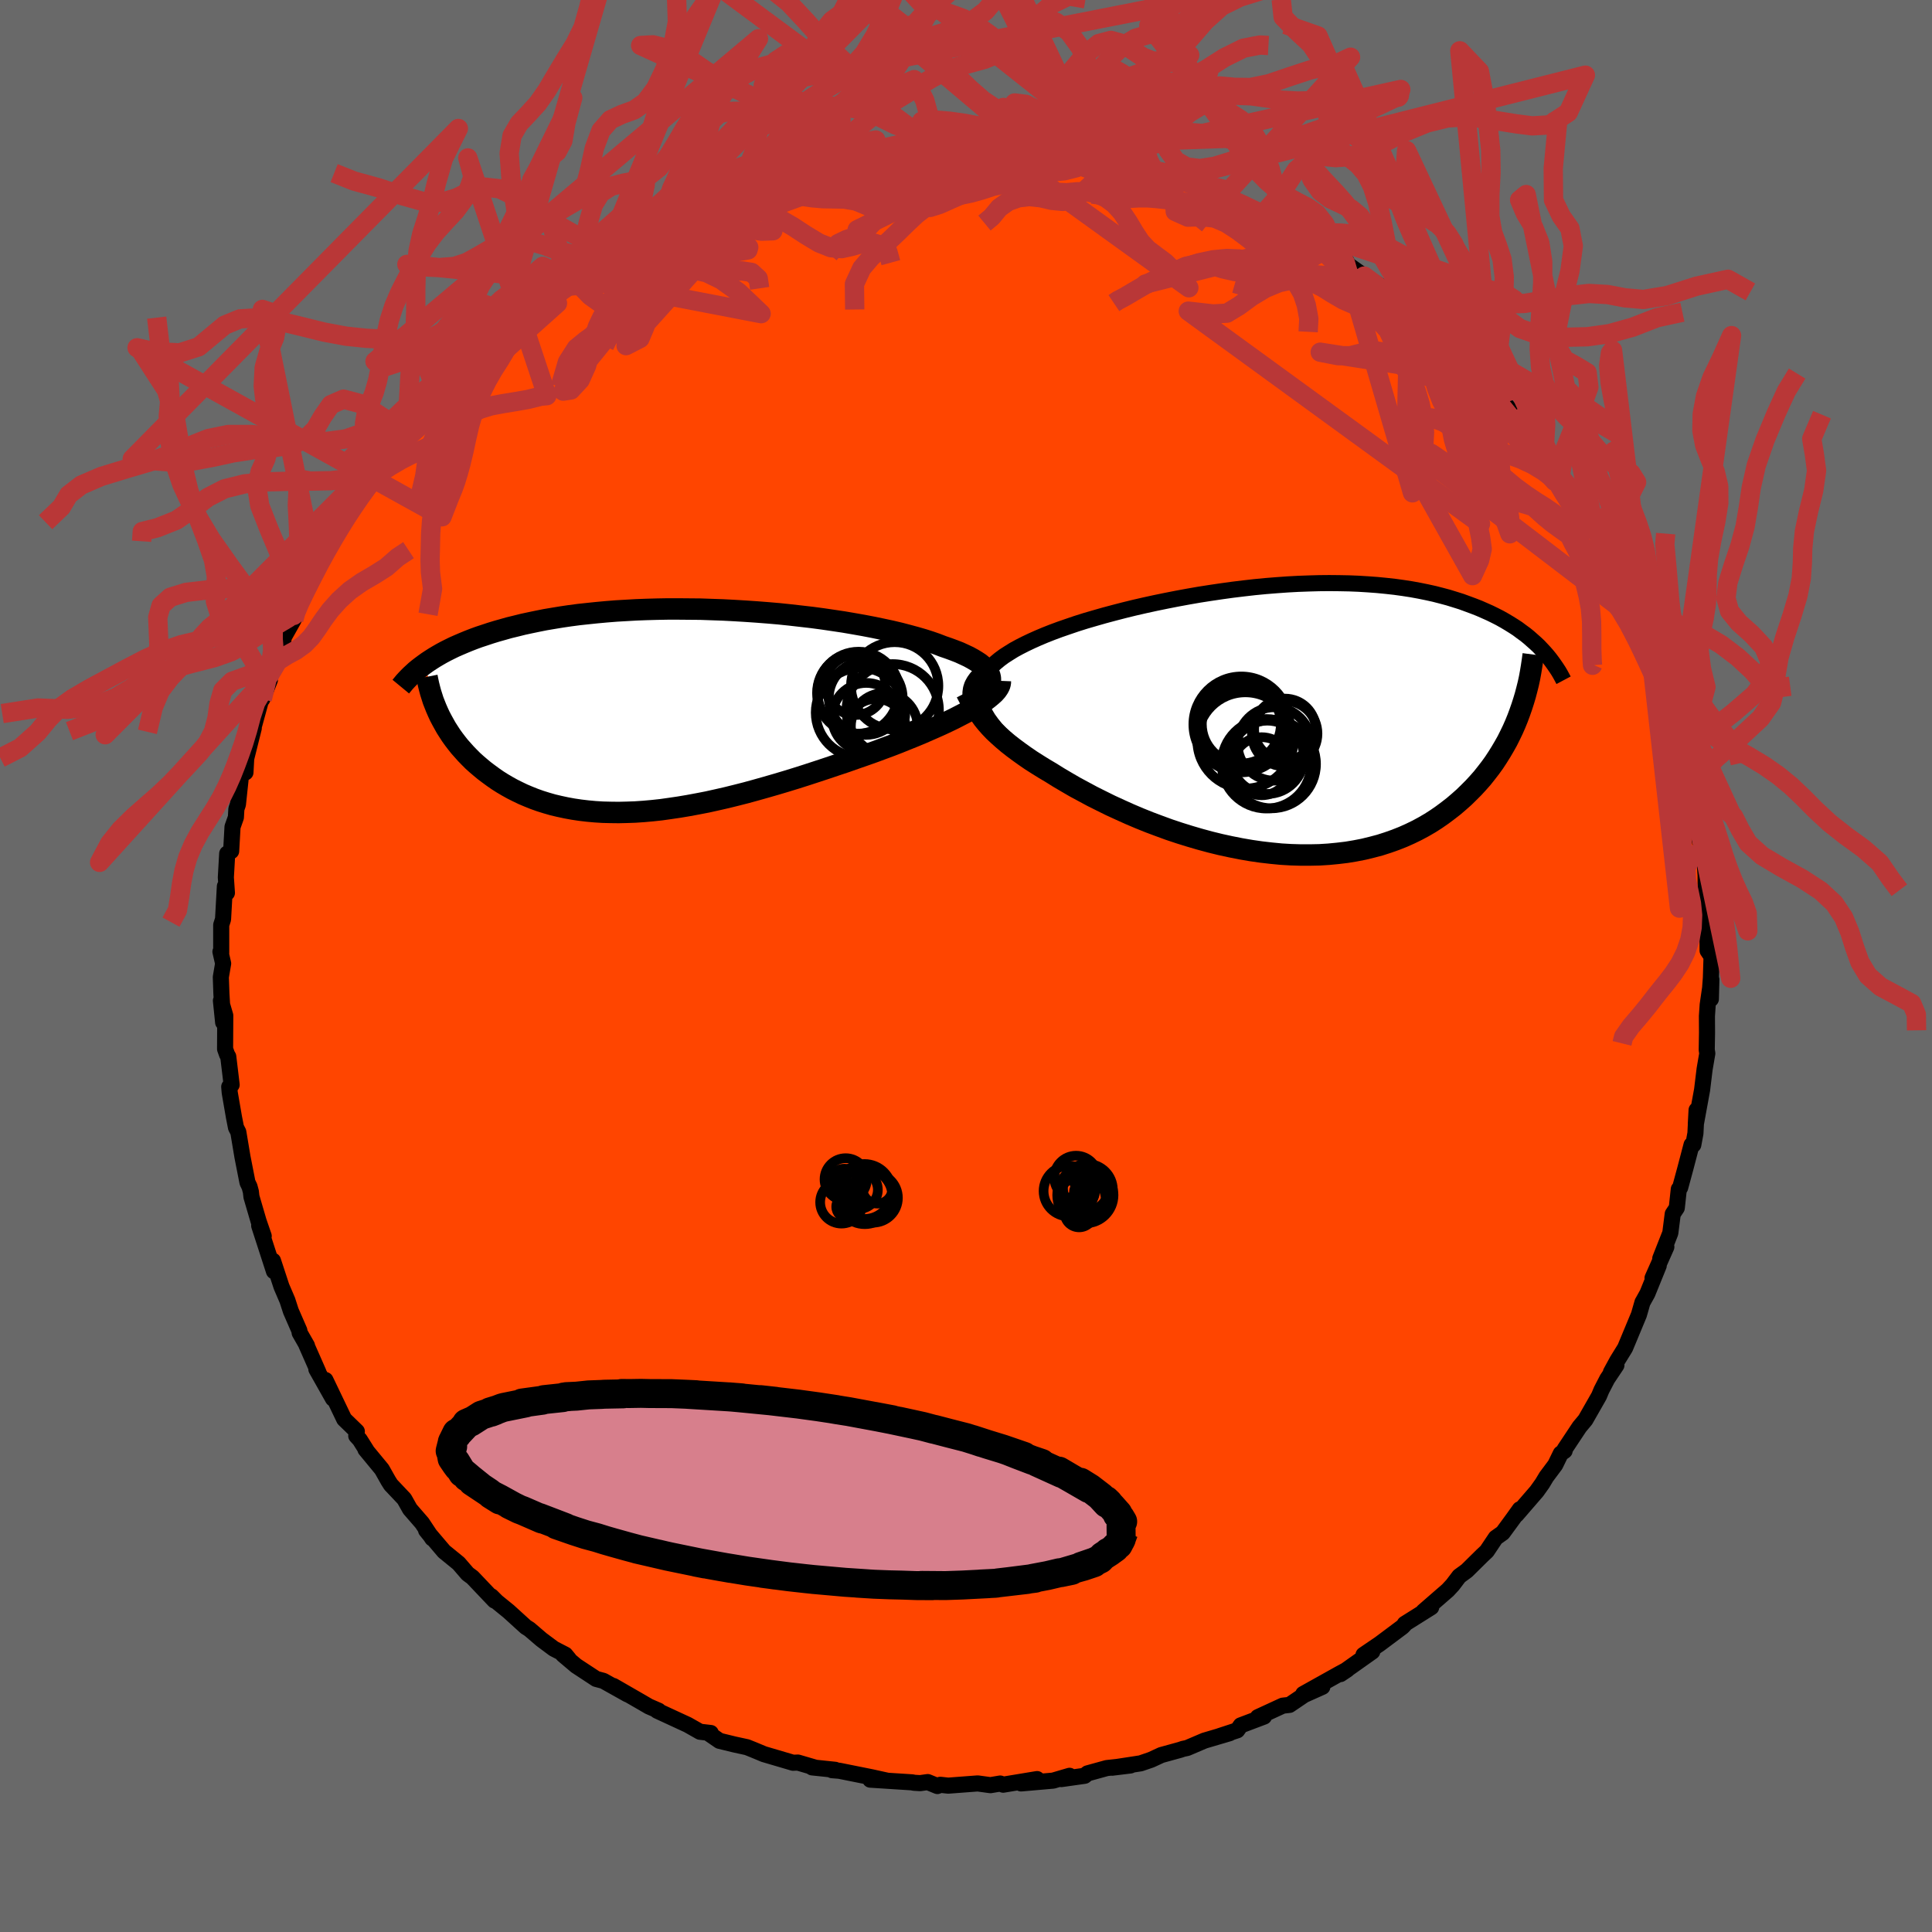 
  <svg viewBox="-100 -100 200 200" xmlns="http://www.w3.org/2000/svg" width="500" height="500" id="face-svg">
    <defs>
      <clipPath id="leftEyeClipPath">
        <polyline points="33.4,-3.13 33.39,-3.39 33.33,-3.65 33.21,-3.9 33.05,-4.15 32.85,-4.39 32.59,-4.64 32.3,-4.88 31.95,-5.11 31.57,-5.34 31.15,-5.57 30.68,-5.79 30.18,-6.02 29.64,-6.23 29.07,-6.44 28.46,-6.65 27.84,-6.89 27.18,-7.12 26.46,-7.35 25.7,-7.57 24.89,-7.79 24.05,-8.01 23.16,-8.22 22.23,-8.42 21.27,-8.62 20.28,-8.81 19.26,-8.99 18.21,-9.17 17.14,-9.33 16.05,-9.49 14.93,-9.64 13.8,-9.77 12.66,-9.9 11.51,-10.02 10.35,-10.12 9.19,-10.21 8.02,-10.29 6.85,-10.36 5.69,-10.42 4.53,-10.46 3.38,-10.5 2.23,-10.51 1.1,-10.52 -0.02,-10.52 -1.12,-10.5 -2.21,-10.47 -3.27,-10.43 -4.32,-10.37 -5.35,-10.31 -6.35,-10.23 -7.33,-10.14 -8.29,-10.04 -9.22,-9.94 -10.13,-9.82 -11.01,-9.69 -11.86,-9.55 -12.69,-9.41 -13.49,-9.25 -14.26,-9.09 -15,-8.93 -15.72,-8.75 -16.42,-8.58 -17.09,-8.39 -17.73,-8.21 -18.35,-8.02 -18.95,-7.82 -19.53,-7.63 -20.08,-7.43 -20.62,-7.22 -21.13,-7.01 -21.62,-6.8 -22.1,-6.59 -22.55,-6.37 -22.99,-6.15 -23.4,-5.93 -23.8,-5.7 -24.17,-5.48 -24.53,-5.25 -24.88,-5.02 -25.2,-4.79 -23.6,0.58 -23.39,0.98 -23.17,1.38 -22.94,1.79 -22.69,2.18 -22.43,2.58 -22.15,2.97 -21.86,3.35 -21.55,3.74 -21.22,4.11 -20.89,4.48 -20.53,4.85 -20.17,5.21 -19.78,5.56 -19.38,5.9 -18.97,6.24 -18.53,6.57 -18.08,6.9 -17.62,7.22 -17.13,7.53 -16.62,7.83 -16.1,8.12 -15.56,8.39 -15,8.66 -14.41,8.91 -13.81,9.15 -13.19,9.37 -12.55,9.57 -11.89,9.76 -11.21,9.92 -10.51,10.07 -9.8,10.2 -9.06,10.31 -8.3,10.4 -7.53,10.47 -6.73,10.52 -5.92,10.54 -5.09,10.55 -4.24,10.53 -3.38,10.5 -2.5,10.44 -1.6,10.36 -0.68,10.26 0.24,10.13 1.19,9.99 2.14,9.83 3.11,9.65 4.09,9.46 5.08,9.24 6.09,9.01 7.1,8.76 8.12,8.5 9.14,8.22 10.17,7.93 11.21,7.63 12.25,7.32 13.29,7 14.33,6.67 15.37,6.33 16.4,5.99 17.44,5.64 18.46,5.3 19.48,4.94 20.49,4.59 21.48,4.24 22.31,3.93 23.12,3.63 23.92,3.32 24.71,3 25.48,2.69 26.23,2.38 26.96,2.06 27.67,1.75 28.36,1.44 29.02,1.13 29.66,0.82 30.26,0.51 30.84,0.21 31.38,-0.09 31.88,-0.39" />
      </clipPath>
      <clipPath id="rightEyeClipPath">
        <polyline points="-31.54,-2.88 -31.5,-3.3 -31.41,-3.7 -31.26,-4.1 -31.07,-4.48 -30.83,-4.86 -30.54,-5.22 -30.21,-5.58 -29.83,-5.93 -29.42,-6.27 -28.96,-6.61 -28.46,-6.93 -27.93,-7.26 -27.36,-7.57 -26.75,-7.88 -26.12,-8.18 -25.45,-8.48 -24.74,-8.78 -23.98,-9.08 -23.17,-9.38 -22.33,-9.67 -21.45,-9.97 -20.53,-10.26 -19.57,-10.54 -18.59,-10.82 -17.58,-11.09 -16.54,-11.36 -15.48,-11.62 -14.39,-11.87 -13.29,-12.11 -12.17,-12.34 -11.05,-12.56 -9.91,-12.77 -8.76,-12.97 -7.61,-13.15 -6.46,-13.32 -5.3,-13.48 -4.15,-13.62 -3.01,-13.75 -1.87,-13.86 -0.74,-13.95 0.38,-14.03 1.48,-14.09 2.58,-14.13 3.65,-14.16 4.7,-14.17 5.74,-14.16 6.76,-14.14 7.75,-14.1 8.72,-14.04 9.67,-13.97 10.59,-13.88 11.49,-13.78 12.36,-13.66 13.2,-13.53 14.02,-13.38 14.81,-13.22 15.58,-13.05 16.32,-12.86 17.03,-12.67 17.71,-12.46 18.38,-12.25 19.01,-12.02 19.63,-11.79 20.22,-11.56 20.79,-11.31 21.33,-11.07 21.86,-10.81 22.37,-10.55 22.85,-10.28 23.32,-10 23.77,-9.72 24.2,-9.44 24.6,-9.14 25,-8.85 25.37,-8.55 25.72,-8.24 26.06,-7.94 26.39,-7.63 26.69,-7.31 24.42,-0.76 24.2,-0.17 23.96,0.42 23.7,1.01 23.42,1.59 23.13,2.17 22.81,2.74 22.48,3.3 22.13,3.86 21.77,4.41 21.38,4.95 20.97,5.48 20.55,6.01 20.1,6.52 19.64,7.02 19.15,7.51 18.65,8 18.12,8.47 17.57,8.94 16.99,9.39 16.4,9.83 15.78,10.26 15.14,10.67 14.47,11.06 13.78,11.43 13.06,11.78 12.32,12.11 11.56,12.41 10.77,12.69 9.96,12.95 9.13,13.17 8.27,13.38 7.4,13.55 6.5,13.7 5.58,13.81 4.65,13.9 3.7,13.96 2.73,13.98 1.74,13.98 0.74,13.95 -0.27,13.89 -1.3,13.79 -2.34,13.67 -3.38,13.52 -4.43,13.34 -5.49,13.13 -6.55,12.9 -7.61,12.64 -8.68,12.35 -9.74,12.04 -10.8,11.71 -11.85,11.36 -12.89,10.98 -13.93,10.59 -14.95,10.18 -15.96,9.75 -16.96,9.3 -17.94,8.85 -18.89,8.38 -19.83,7.91 -20.74,7.42 -21.63,6.94 -22.49,6.44 -23.32,5.95 -24.12,5.45 -24.83,5.03 -25.52,4.6 -26.18,4.18 -26.82,3.74 -27.42,3.31 -28,2.88 -28.55,2.45 -29.07,2.01 -29.55,1.58 -30,1.16 -30.41,0.73 -30.78,0.31 -31.12,-0.11 -31.41,-0.52 -31.65,-0.92" />
      </clipPath>
      <filter id="fuzzy">
        <feTurbulence id="turbulence" baseFrequency="0.05" numOctaves="3" type="noise" result="noise" />
        <feDisplacementMap in="SourceGraphic" in2="noise" scale="2" />
      </filter>
      <linearGradient id="rainbowGradient" x1="0%" y1="0%" x2="100%" y2="0%">
        <stop offset="0%" style="stop-color: rgb(220, 208, 186); stop-opacity: 1" />
        <stop offset="50%" style="stop-color: rgb(135, 206, 235); stop-opacity: 1" />
        <stop offset="100%" style="stop-color: rgb(145, 85, 61); stop-opacity: 1" />
      </linearGradient>
    </defs>
    <rect x="-100" y="-100" width="100%" height="100%" fill="rgb(105, 105, 105)" />
    <polyline id="faceContour" points="77.11,1.24 77.04,2.16 77.11,3.42 77.16,1.4 76.78,4.01 76.7,5.19 76.71,6.9 76.68,8.69 76.74,9.05 76.46,10.68 76.2,12.82 75.55,16.38 75.63,14.91 75.51,17.32 75.29,18.51 75.11,18.51 74.47,20.95 73.93,22.94 73.79,23.1 73.58,25.04 73.16,25.67 72.91,27.64 71.87,30.28 72.5,29.08 71.07,32.3 71.71,31.02 70.54,33.9 70.08,34.73 70.03,34.81 69.66,36.1 68.23,39.54 67.42,40.85 66.76,42.06 67.33,41.33 66.38,42.75 65.78,43.91 65.53,44.51 64.12,46.98 63.51,47.71 61.97,50.03 61.97,50.19 61.57,50.47 61,51.64 60.08,52.87 59.66,53.57 59.09,54.37 56.99,56.8 57.33,56.24 56.63,57.22 55.56,58.68 54.84,59.19 53.91,60.58 53.45,61.01 51.84,62.6 51.06,63.17 50.37,64.08 49.88,64.61 47.35,66.81 48.16,66.38 45.42,68.1 45.38,68.2 45.18,68.41 42.84,70.16 41.15,71.31 42.06,70.97 38.77,73.3 39.47,72.83 38.69,73.25 34.91,75.36 36.89,74.62 35.01,75.46 33.49,76.49 32.79,76.57 30.21,77.76 30.85,77.7 28.44,78.61 28.08,79.12 26.25,79.72 27.29,79.42 24.68,80.19 22.9,80.95 22.47,81.04 22.18,81.14 20.22,81.68 19.16,82.17 18.08,82.54 15.14,82.99 17.03,82.76 14.57,83.03 12.58,83.58 12.28,83.83 9.87,84.17 10.72,83.83 9.02,84.33 5.7,84.62 7.36,84.17 3.85,84.75 3.54,84.63 2.53,84.8 1.21,84.62 -1.84,84.85 -2.66,84.76 -2.96,84.89 -3.96,84.48 -4.75,84.59 -5.41,84.55 -5.54,84.51 -9.91,84.23 -8.14,84.34 -9.77,83.98 -13.11,83.31 -13.87,83.25 -13.54,83.21 -15.93,82.96 -15.59,82.99 -17.4,82.46 -17.9,82.48 -20.92,81.59 -21.95,81.16 -22.67,80.87 -23.96,80.59 -25.52,80.21 -26.57,79.49 -26.42,79.4 -27.54,79.27 -28.81,78.55 -31.97,77.09 -31.82,77.09 -32.83,76.65 -33.62,76.19 -36.5,74.53 -35.04,75.4 -37.54,74 -38.29,73.8 -40.36,72.44 -41.72,71.29 -41.11,71.74 -41.48,71.29 -42.68,70.67 -43.94,69.73 -45.19,68.66 -45.57,68.42 -47.34,66.81 -48.57,65.81 -49.13,65.25 -48.81,65.69 -51.09,63.29 -51.59,62.92 -52.52,61.84 -54.03,60.61 -55.89,58.42 -55.21,59.26 -55.25,59.26 -56.31,57.66 -57.56,56.22 -58.15,55.17 -59.54,53.7 -59.8,53.29 -60.47,52.1 -62.17,50.04 -62.06,50.14 -62.76,49.03 -63.12,48.64 -63.06,48.18 -64.37,46.91 -66.31,42.86 -65.53,44.79 -67.25,41.74 -67.04,42.05 -68.3,39.19 -68.22,39.3 -68.98,37.97 -69.01,37.74 -69.89,35.72 -70.25,34.61 -70.86,33.19 -71.74,30.51 -71.64,31.6 -73.17,26.88 -72.7,27.96 -73.23,26.42 -73.97,23.89 -74.03,23.36 -74.17,22.84 -74.38,22.41 -74.9,19.76 -75.33,17.19 -75.57,16.72 -75.78,15.65 -76.22,13.1 -76.27,12.5 -76.02,12.3 -76.37,9.38 -76.49,9.18 -76.7,8.59 -76.68,5.13 -77.13,3.59 -76.9,5.84 -77.08,2.87 -77.14,1.15 -76.9,-0.26 -77.18,-1.48 -77.1,-1.35 -77.1,-4.25 -76.91,-4.84 -76.72,-8.25 -76.51,-7.57 -76.62,-9.17 -76.48,-11.64 -76.07,-11.89 -75.93,-14.4 -75.58,-15.39 -75.53,-16.26 -75.37,-16.73 -75.06,-19.66 -74.48,-22.1 -74.59,-20.04 -74.55,-21.33 -73.73,-24.62 -73.81,-24.49 -73.02,-27.37 -72.06,-29.61 -72.85,-27.62 -72.09,-30.14 -71.18,-32.69 -71.19,-32.15 -70.68,-33.62 -70.61,-34.05 -69.59,-35.86 -69.28,-37.09 -69.6,-36.29 -68.4,-38.88 -67.36,-40.97 -66.7,-42.48 -65.78,-43.78 -66.35,-43.38 -64,-47.01 -63.85,-47.62 -64.02,-47.39 -62.29,-49.9 -62.62,-49.26 -60.52,-52.05 -60.77,-52.1 -58.69,-54.78 -58.79,-54.75 -57.96,-55.59 -58.73,-54.8 -56.47,-57.77 -56.81,-57.08 -54.71,-59.22 -53.86,-60.56 -53.85,-60.26 -52.67,-61.96 -51.96,-62.27 -50.83,-63.78 -50.67,-63.68 -48,-66.19 -48.43,-65.89 -47.05,-67.15 -47.03,-67.12 -44.94,-68.52 -42.84,-70.67 -43.11,-69.94 -41.67,-71.47 -39.86,-72.36 -41.79,-71.03 -39.75,-72.55 -37.98,-73.79 -36,-74.87 -37.17,-74.11 -36.05,-74.75 -34.38,-75.9 -31.39,-77.38 -31.5,-77.2 -31.25,-77.51 -29.98,-78.27 -27.88,-78.89 -27.32,-79.32 -25.16,-80.1 -24.69,-80.52 -23.81,-80.79 -24.5,-80.48 -22.54,-81.15 -21.4,-81.49 -18.93,-82.25 -18.41,-82.3 -17.22,-82.79 -15.9,-82.78 -14.09,-83.13 -14.39,-83.29 -12.38,-83.81 -10.8,-83.8 -9.18,-84.2 -9.04,-84.04 -8.98,-84.04 -5.53,-84.6 -4.52,-84.61 -4.43,-84.44 -2.92,-84.64 -1.78,-84.79 0.31,-84.69 2.11,-84.84 3.08,-84.62 3.43,-84.72 4.89,-84.56 5.65,-84.58 7.31,-84.25 8.85,-84.33 10.37,-83.91 11.04,-83.81 13.01,-83.63 13.75,-83.52 13.67,-83.6 16.15,-83.09 16.8,-82.7 18.36,-82.31 18.26,-82.45 20.07,-81.73 19.66,-82.06 21.44,-81.45 22.1,-81.43 24.34,-80.31 26.02,-79.8 26.26,-79.89 26.99,-79.53 30.62,-77.71 32.47,-77.06 31.11,-77.69 32.52,-76.87 33.56,-76.28 35.07,-75.2 36.1,-75.01 37.95,-73.82 36.93,-74.46 39.4,-72.93 39.27,-72.8 41.22,-71.42 43.62,-69.95 44.19,-69.22 44.19,-69.31 45.43,-68.61 47.22,-67.12 48.05,-66.16 46.73,-67.21 49.02,-65.11 50.12,-64.58 50.77,-63.62 51.83,-62.99 53.01,-61.54 53.3,-60.94 54.47,-59.75 55.79,-58.31 55.38,-58.68 58.19,-55.41 57.92,-55.56 58.17,-55.31 59.13,-53.97 60.75,-52.21 61.51,-50.65 62.48,-49.65 62.17,-49.69 63.08,-48.6 63.84,-47.79 64.75,-46.15 65.02,-45.46 64.85,-45.41 66.55,-42.86 67.11,-41.48 67.39,-40.93 67.97,-40.17 69.45,-36.72 68.33,-38.73 70.32,-35.09 71.11,-32.94 70.53,-33.95 70.41,-33.85 70.84,-32.83 72.48,-28.57 73.08,-27.26 73.17,-25.65 73.62,-25.05 73.48,-24.94 74.11,-23.42 74.02,-22.5 74.76,-20.4 74.67,-19.57 75.38,-17.68 75.23,-17.17 75.44,-16.45 75.6,-15.11 76.14,-11.93 76.26,-11.73 76.48,-10.5 76.56,-9.42 76.59,-6.57 76.59,-6.22 76.73,-6.08 76.76,-3.46 76.77,-1.59 77.18,-0.98 77.11,1.24 77.04,2.16" fill="rgb(255, 69, 0)" stroke="black" stroke-width="1.667" stroke-linejoin="round" filter="url(#fuzzy)" />
    <g transform="translate(32.9 -25.47)">
      <polyline id="rightCountour" points="-31.54,-2.88 -31.5,-3.3 -31.41,-3.7 -31.26,-4.1 -31.07,-4.48 -30.83,-4.86 -30.54,-5.22 -30.21,-5.58 -29.83,-5.93 -29.42,-6.27 -28.96,-6.61 -28.46,-6.93 -27.93,-7.26 -27.36,-7.57 -26.75,-7.88 -26.12,-8.18 -25.45,-8.48 -24.74,-8.78 -23.98,-9.08 -23.17,-9.38 -22.33,-9.67 -21.45,-9.97 -20.53,-10.26 -19.57,-10.54 -18.59,-10.82 -17.58,-11.09 -16.54,-11.36 -15.48,-11.62 -14.39,-11.87 -13.29,-12.11 -12.17,-12.34 -11.05,-12.56 -9.91,-12.77 -8.76,-12.97 -7.61,-13.15 -6.46,-13.32 -5.3,-13.48 -4.15,-13.62 -3.01,-13.75 -1.87,-13.86 -0.74,-13.95 0.38,-14.03 1.48,-14.09 2.58,-14.13 3.65,-14.16 4.7,-14.17 5.74,-14.16 6.76,-14.14 7.75,-14.1 8.72,-14.04 9.67,-13.97 10.59,-13.88 11.49,-13.78 12.36,-13.66 13.2,-13.53 14.02,-13.38 14.81,-13.22 15.58,-13.05 16.32,-12.86 17.03,-12.67 17.71,-12.46 18.38,-12.25 19.01,-12.02 19.63,-11.79 20.22,-11.56 20.79,-11.31 21.33,-11.07 21.86,-10.81 22.37,-10.55 22.85,-10.28 23.32,-10 23.77,-9.72 24.2,-9.44 24.6,-9.14 25,-8.85 25.37,-8.55 25.72,-8.24 26.06,-7.94 26.39,-7.63 26.69,-7.31 24.42,-0.76 24.2,-0.17 23.96,0.42 23.7,1.01 23.42,1.59 23.13,2.17 22.81,2.74 22.48,3.3 22.13,3.86 21.77,4.41 21.38,4.95 20.97,5.48 20.55,6.01 20.1,6.52 19.64,7.02 19.15,7.51 18.65,8 18.12,8.47 17.57,8.94 16.99,9.39 16.4,9.83 15.78,10.26 15.14,10.67 14.47,11.06 13.78,11.43 13.06,11.78 12.32,12.11 11.56,12.41 10.77,12.69 9.96,12.95 9.13,13.17 8.27,13.38 7.4,13.55 6.5,13.7 5.58,13.81 4.65,13.9 3.7,13.96 2.73,13.98 1.74,13.98 0.74,13.95 -0.27,13.89 -1.3,13.79 -2.34,13.67 -3.38,13.52 -4.43,13.34 -5.49,13.13 -6.55,12.9 -7.61,12.64 -8.68,12.35 -9.74,12.04 -10.8,11.71 -11.85,11.36 -12.89,10.98 -13.93,10.59 -14.95,10.18 -15.96,9.75 -16.96,9.3 -17.94,8.85 -18.89,8.38 -19.83,7.91 -20.74,7.42 -21.63,6.94 -22.49,6.44 -23.32,5.95 -24.12,5.45 -24.83,5.03 -25.52,4.6 -26.18,4.18 -26.82,3.74 -27.42,3.31 -28,2.88 -28.55,2.45 -29.07,2.01 -29.55,1.58 -30,1.16 -30.41,0.73 -30.78,0.31 -31.12,-0.11 -31.41,-0.52 -31.65,-0.92" fill="white" stroke="white" stroke-width="0" stroke-linejoin="round" filter="url(#fuzzy)" />
    </g>
    <g transform="translate(-30.87 -26.44)">
      <polyline id="leftCountour" points="33.4,-3.13 33.39,-3.39 33.33,-3.65 33.21,-3.9 33.05,-4.15 32.85,-4.39 32.59,-4.64 32.3,-4.88 31.95,-5.11 31.57,-5.34 31.15,-5.57 30.68,-5.79 30.18,-6.02 29.64,-6.23 29.07,-6.44 28.46,-6.65 27.84,-6.89 27.18,-7.12 26.46,-7.35 25.7,-7.57 24.89,-7.79 24.05,-8.01 23.16,-8.22 22.23,-8.42 21.27,-8.62 20.28,-8.81 19.26,-8.99 18.21,-9.17 17.14,-9.33 16.05,-9.49 14.93,-9.64 13.8,-9.77 12.66,-9.9 11.51,-10.02 10.35,-10.12 9.19,-10.21 8.02,-10.29 6.85,-10.36 5.69,-10.42 4.53,-10.46 3.38,-10.5 2.23,-10.51 1.1,-10.52 -0.02,-10.52 -1.12,-10.5 -2.21,-10.47 -3.27,-10.43 -4.32,-10.37 -5.35,-10.31 -6.35,-10.23 -7.33,-10.14 -8.29,-10.04 -9.22,-9.94 -10.13,-9.82 -11.01,-9.69 -11.86,-9.55 -12.69,-9.41 -13.49,-9.25 -14.26,-9.09 -15,-8.93 -15.72,-8.75 -16.42,-8.58 -17.09,-8.39 -17.73,-8.21 -18.35,-8.02 -18.95,-7.82 -19.53,-7.63 -20.08,-7.43 -20.62,-7.22 -21.13,-7.01 -21.62,-6.8 -22.1,-6.59 -22.55,-6.37 -22.99,-6.15 -23.4,-5.93 -23.8,-5.7 -24.17,-5.48 -24.53,-5.25 -24.88,-5.02 -25.2,-4.79 -23.6,0.58 -23.39,0.98 -23.17,1.38 -22.94,1.79 -22.69,2.18 -22.43,2.58 -22.15,2.97 -21.86,3.35 -21.55,3.74 -21.22,4.11 -20.89,4.48 -20.53,4.85 -20.17,5.21 -19.78,5.56 -19.38,5.9 -18.97,6.24 -18.53,6.57 -18.08,6.9 -17.62,7.22 -17.13,7.53 -16.62,7.83 -16.1,8.12 -15.56,8.39 -15,8.66 -14.41,8.91 -13.81,9.15 -13.19,9.37 -12.55,9.57 -11.89,9.76 -11.21,9.92 -10.51,10.07 -9.8,10.2 -9.06,10.31 -8.3,10.4 -7.53,10.47 -6.73,10.52 -5.92,10.54 -5.09,10.55 -4.24,10.53 -3.38,10.5 -2.5,10.44 -1.6,10.36 -0.68,10.26 0.24,10.13 1.19,9.99 2.14,9.83 3.11,9.65 4.09,9.46 5.08,9.24 6.09,9.01 7.1,8.76 8.12,8.5 9.14,8.22 10.17,7.93 11.21,7.63 12.25,7.32 13.29,7 14.33,6.67 15.37,6.33 16.4,5.99 17.44,5.64 18.46,5.3 19.48,4.94 20.49,4.59 21.48,4.24 22.31,3.93 23.12,3.63 23.92,3.32 24.71,3 25.48,2.69 26.23,2.38 26.96,2.06 27.67,1.75 28.36,1.44 29.02,1.13 29.66,0.82 30.26,0.51 30.84,0.21 31.38,-0.09 31.88,-0.39" fill="white" stroke="white" stroke-width="0" stroke-linejoin="round" filter="url(#fuzzy)" />
    </g>
    <g transform="translate(32.9 -25.47)">
      <polyline id="rightUpper" points="-28.74,2.03 -29.3,1.46 -29.8,0.92 -30.23,0.39 -30.6,-0.12 -30.9,-0.62 -31.15,-1.1 -31.33,-1.57 -31.46,-2.02 -31.53,-2.46 -31.54,-2.88 -31.5,-3.3 -31.41,-3.7 -31.26,-4.1 -31.07,-4.48 -30.83,-4.86 -30.54,-5.22 -30.21,-5.58 -29.83,-5.93 -29.42,-6.27 -28.96,-6.61 -28.46,-6.93 -27.93,-7.26 -27.36,-7.57 -26.75,-7.88 -26.12,-8.18 -25.45,-8.48 -24.74,-8.78 -23.98,-9.08 -23.17,-9.38 -22.33,-9.67 -21.45,-9.97 -20.53,-10.26 -19.57,-10.54 -18.59,-10.82 -17.58,-11.09 -16.54,-11.36 -15.48,-11.62 -14.39,-11.87 -13.29,-12.11 -12.17,-12.34 -11.05,-12.56 -9.91,-12.77 -8.76,-12.97 -7.61,-13.15 -6.46,-13.32 -5.3,-13.48 -4.15,-13.62 -3.01,-13.75 -1.87,-13.86 -0.74,-13.95 0.38,-14.03 1.48,-14.09 2.58,-14.13 3.65,-14.16 4.7,-14.17 5.74,-14.16 6.76,-14.14 7.75,-14.1 8.72,-14.04 9.67,-13.97 10.59,-13.88 11.49,-13.78 12.36,-13.66 13.2,-13.53 14.02,-13.38 14.81,-13.22 15.58,-13.05 16.32,-12.86 17.03,-12.67 17.71,-12.46 18.38,-12.25 19.01,-12.02 19.63,-11.79 20.22,-11.56 20.79,-11.31 21.33,-11.07 21.86,-10.81 22.37,-10.55 22.85,-10.28 23.32,-10 23.77,-9.72 24.2,-9.44 24.6,-9.14 25,-8.85 25.37,-8.55 25.72,-8.24 26.06,-7.94 26.39,-7.63 26.69,-7.31 26.98,-7 27.26,-6.68 27.52,-6.36 27.76,-6.04 27.99,-5.72 28.21,-5.4 28.42,-5.08 28.61,-4.76 28.79,-4.43 28.96,-4.11" fill="none" stroke="black" stroke-width="1.667" stroke-linejoin="round" filter="url(#fuzzy)" />
      <polyline id="rightLower" points="-31.3,-4.47 -31.59,-4.17 -31.82,-3.85 -32,-3.52 -32.11,-3.18 -32.16,-2.83 -32.16,-2.47 -32.11,-2.09 -32.01,-1.71 -31.85,-1.32 -31.65,-0.92 -31.41,-0.52 -31.12,-0.11 -30.78,0.31 -30.41,0.73 -30,1.16 -29.55,1.58 -29.07,2.01 -28.55,2.45 -28,2.88 -27.42,3.31 -26.82,3.74 -26.18,4.18 -25.52,4.6 -24.83,5.03 -24.12,5.45 -23.32,5.95 -22.49,6.44 -21.63,6.94 -20.74,7.42 -19.83,7.91 -18.89,8.38 -17.94,8.85 -16.96,9.3 -15.96,9.75 -14.95,10.18 -13.93,10.59 -12.89,10.98 -11.85,11.36 -10.8,11.71 -9.74,12.04 -8.68,12.35 -7.61,12.64 -6.55,12.9 -5.49,13.13 -4.43,13.34 -3.38,13.52 -2.34,13.67 -1.3,13.79 -0.27,13.89 0.74,13.95 1.74,13.98 2.73,13.98 3.7,13.96 4.65,13.9 5.58,13.81 6.5,13.7 7.4,13.55 8.27,13.38 9.13,13.17 9.96,12.95 10.77,12.69 11.56,12.41 12.32,12.11 13.06,11.78 13.78,11.43 14.47,11.06 15.14,10.67 15.78,10.26 16.4,9.83 16.99,9.39 17.57,8.94 18.12,8.47 18.65,8 19.15,7.51 19.64,7.02 20.1,6.52 20.55,6.01 20.97,5.48 21.38,4.95 21.77,4.41 22.13,3.86 22.48,3.3 22.81,2.74 23.13,2.17 23.42,1.59 23.7,1.01 23.96,0.42 24.2,-0.17 24.42,-0.76 24.63,-1.36 24.82,-1.95 25,-2.55 25.16,-3.16 25.31,-3.76 25.44,-4.36 25.55,-4.96 25.65,-5.57 25.74,-6.17 25.82,-6.77" fill="none" stroke="black" stroke-width="2.222" stroke-linejoin="round" filter="url(#fuzzy)" />
      <circle r="4.98" cx="-3.975" cy="2.12" stroke="black" fill="none" stroke-width="1.0" filter="url(#fuzzy)" clip-path="url(#rightEyeClipPath)" /><circle r="4.634" cx="-1.8" cy="4.535" stroke="black" fill="none" stroke-width="1.0" filter="url(#fuzzy)" clip-path="url(#rightEyeClipPath)" /><circle r="4.962" cx="-4.4" cy="0.46" stroke="black" fill="none" stroke-width="1.0" filter="url(#fuzzy)" clip-path="url(#rightEyeClipPath)" /><circle r="4.09" cx="-4.395" cy="0.42" stroke="black" fill="none" stroke-width="1.0" filter="url(#fuzzy)" clip-path="url(#rightEyeClipPath)" /><circle r="3.192" cx="0.12" cy="0.98" stroke="black" fill="none" stroke-width="1.0" filter="url(#fuzzy)" clip-path="url(#rightEyeClipPath)" /><circle r="3.006" cx="-2.295" cy="4.79" stroke="black" fill="none" stroke-width="1.0" filter="url(#fuzzy)" clip-path="url(#rightEyeClipPath)" /><circle r="3.8" cx="-0.98" cy="2.485" stroke="black" fill="none" stroke-width="1.0" filter="url(#fuzzy)" clip-path="url(#rightEyeClipPath)" /><circle r="3.394" cx="0.09" cy="1.415" stroke="black" fill="none" stroke-width="1.0" filter="url(#fuzzy)" clip-path="url(#rightEyeClipPath)" /><circle r="3.794" cx="-1.715" cy="3.865" stroke="black" fill="none" stroke-width="1.0" filter="url(#fuzzy)" clip-path="url(#rightEyeClipPath)" /><circle r="4.586" cx="-1.255" cy="4.56" stroke="black" fill="none" stroke-width="1.0" filter="url(#fuzzy)" clip-path="url(#rightEyeClipPath)" />
      </g>
    <g transform="translate(-30.87 -26.44)">
      <polyline id="leftUpper" points="30.43,-0.38 30.99,-0.67 31.5,-0.95 31.94,-1.24 32.32,-1.52 32.64,-1.8 32.9,-2.07 33.11,-2.34 33.26,-2.61 33.36,-2.87 33.4,-3.13 33.39,-3.39 33.33,-3.65 33.21,-3.9 33.05,-4.15 32.85,-4.39 32.59,-4.64 32.3,-4.88 31.95,-5.11 31.57,-5.34 31.15,-5.57 30.68,-5.79 30.18,-6.02 29.64,-6.23 29.07,-6.44 28.46,-6.65 27.84,-6.89 27.18,-7.12 26.46,-7.35 25.7,-7.57 24.89,-7.79 24.05,-8.01 23.16,-8.22 22.23,-8.42 21.27,-8.62 20.28,-8.81 19.26,-8.99 18.21,-9.17 17.14,-9.33 16.05,-9.49 14.93,-9.64 13.8,-9.77 12.66,-9.9 11.51,-10.02 10.35,-10.12 9.19,-10.21 8.02,-10.29 6.85,-10.36 5.69,-10.42 4.53,-10.46 3.38,-10.5 2.23,-10.51 1.1,-10.52 -0.02,-10.52 -1.12,-10.5 -2.21,-10.47 -3.27,-10.43 -4.32,-10.37 -5.35,-10.31 -6.35,-10.23 -7.33,-10.14 -8.29,-10.04 -9.22,-9.94 -10.13,-9.82 -11.01,-9.69 -11.86,-9.55 -12.69,-9.41 -13.49,-9.25 -14.26,-9.09 -15,-8.93 -15.72,-8.75 -16.42,-8.58 -17.09,-8.39 -17.73,-8.21 -18.35,-8.02 -18.95,-7.82 -19.53,-7.63 -20.08,-7.43 -20.62,-7.22 -21.13,-7.01 -21.62,-6.8 -22.1,-6.59 -22.55,-6.37 -22.99,-6.15 -23.4,-5.93 -23.8,-5.7 -24.17,-5.48 -24.53,-5.25 -24.88,-5.02 -25.2,-4.79 -25.51,-4.56 -25.81,-4.33 -26.09,-4.1 -26.35,-3.86 -26.6,-3.63 -26.83,-3.4 -27.05,-3.17 -27.26,-2.94 -27.45,-2.71 -27.64,-2.48" fill="none" stroke="black" stroke-width="2.222" stroke-linejoin="round" filter="url(#fuzzy)" />
      <polyline id="leftLower" points="34.43,-3.08 34.42,-2.84 34.35,-2.59 34.22,-2.34 34.04,-2.08 33.8,-1.81 33.5,-1.54 33.16,-1.26 32.78,-0.97 32.35,-0.68 31.88,-0.39 31.38,-0.09 30.84,0.21 30.26,0.51 29.66,0.82 29.02,1.13 28.36,1.44 27.67,1.75 26.96,2.06 26.23,2.38 25.48,2.69 24.71,3 23.92,3.32 23.12,3.63 22.31,3.93 21.48,4.24 20.49,4.59 19.48,4.94 18.46,5.3 17.44,5.64 16.4,5.99 15.37,6.33 14.33,6.67 13.29,7 12.25,7.32 11.21,7.63 10.17,7.93 9.14,8.22 8.12,8.5 7.1,8.76 6.09,9.01 5.08,9.24 4.09,9.46 3.11,9.65 2.14,9.83 1.19,9.99 0.24,10.13 -0.68,10.26 -1.6,10.36 -2.5,10.44 -3.38,10.5 -4.24,10.53 -5.09,10.55 -5.92,10.54 -6.73,10.52 -7.53,10.47 -8.3,10.4 -9.06,10.31 -9.8,10.2 -10.51,10.07 -11.21,9.92 -11.89,9.76 -12.55,9.57 -13.19,9.37 -13.81,9.15 -14.41,8.91 -15,8.66 -15.56,8.39 -16.1,8.12 -16.62,7.83 -17.13,7.53 -17.62,7.22 -18.08,6.9 -18.53,6.57 -18.97,6.24 -19.38,5.9 -19.78,5.56 -20.17,5.21 -20.53,4.85 -20.89,4.48 -21.22,4.11 -21.55,3.74 -21.86,3.35 -22.15,2.97 -22.43,2.58 -22.69,2.18 -22.94,1.79 -23.17,1.38 -23.39,0.98 -23.6,0.58 -23.79,0.17 -23.97,-0.24 -24.13,-0.64 -24.29,-1.05 -24.42,-1.46 -24.55,-1.87 -24.66,-2.28 -24.76,-2.68 -24.85,-3.09 -24.93,-3.5" fill="none" stroke="black" stroke-width="2.222" stroke-linejoin="round" filter="url(#fuzzy)" />
      <circle r="4.25" cx="19.752" cy="-1.848" stroke="black" fill="none" stroke-width="1.0" filter="url(#fuzzy)" clip-path="url(#leftEyeClipPath)" /><circle r="3.106" cx="19.412" cy="-2.648" stroke="black" fill="none" stroke-width="1.0" filter="url(#fuzzy)" clip-path="url(#leftEyeClipPath)" /><circle r="3.824" cx="20.492" cy="-1.308" stroke="black" fill="none" stroke-width="1.0" filter="url(#fuzzy)" clip-path="url(#leftEyeClipPath)" /><circle r="4.786" cx="23.282" cy="-0.028" stroke="black" fill="none" stroke-width="1.0" filter="url(#fuzzy)" clip-path="url(#leftEyeClipPath)" /><circle r="3.542" cx="20.547" cy="0.677" stroke="black" fill="none" stroke-width="1.0" filter="url(#fuzzy)" clip-path="url(#leftEyeClipPath)" /><circle r="4.634" cx="19.947" cy="0.207" stroke="black" fill="none" stroke-width="1.0" filter="url(#fuzzy)" clip-path="url(#leftEyeClipPath)" /><circle r="3.074" cx="21.567" cy="1.862" stroke="black" fill="none" stroke-width="1.0" filter="url(#fuzzy)" clip-path="url(#leftEyeClipPath)" /><circle r="4.2" cx="19.647" cy="-1.808" stroke="black" fill="none" stroke-width="1.0" filter="url(#fuzzy)" clip-path="url(#leftEyeClipPath)" /><circle r="4.524" cx="23.487" cy="-2.558" stroke="black" fill="none" stroke-width="1.0" filter="url(#fuzzy)" clip-path="url(#leftEyeClipPath)" /><circle r="3.454" cx="22.407" cy="1.632" stroke="black" fill="none" stroke-width="1.0" filter="url(#fuzzy)" clip-path="url(#leftEyeClipPath)" />
    </g>
    <g id="hairs">
      <polyline points="67.91,8.01 68.08,7.32 68.84,6.24 69.81,5.1 70.66,4.06 71.33,3.19 71.93,2.43 72.55,1.67 73.22,0.79 73.9,-0.24 74.49,-1.42 74.93,-2.7 75.17,-3.99 75.22,-5.26 75.1,-6.48 74.85,-7.69 74.58,-8.92 74.53,-10.14 75.07,-11.23 76.14,-11.93" fill="none" stroke="rgb(185, 55, 55)" stroke-width="2" stroke-linejoin="round" filter="url(#fuzzy)" /><polyline points="0.31,-84.69 -1.38,-84.37 -2.68,-84.15 -3.8,-84.05 -4.91,-83.99 -6.05,-83.86 -7.2,-83.66 -8.33,-83.4 -9.43,-83.12 -10.53,-82.87 -11.65,-82.62 -12.77,-82.36 -13.89,-82.07 -15,-81.73 -16.11,-81.34 -17.23,-80.9 -18.39,-80.43 -19.57,-79.94 -20.74,-79.42 -21.83,-78.9 -22.71,-78.39 -23.33,-77.91 -23.77,-77.5 -24.21,-77.08 23.16,-94.3 21.73,-94.66 20.49,-93.95 19.1,-92.71 17.67,-91.57 16.32,-90.87 15.09,-90.53 13.9,-90.28 12.67,-89.86 11.36,-89.2 9.98,-88.45 8.59,-87.92 7.25,-87.81 6.01,-88.11 4.89,-88.6 3.87,-88.88 2.88,-88.45 1.78,-86.8 0.31,-84.69" fill="none" stroke="rgb(185, 55, 55)" stroke-width="2" stroke-linejoin="round" filter="url(#fuzzy)" /><polyline points="0.31,-84.69 1.72,-84.77 2.77,-84.88 3.75,-85.09 4.81,-85.37 5.98,-85.65 7.23,-85.91 8.53,-86.11 9.82,-86.24 11.07,-86.31 12.27,-86.35 13.44,-86.39 14.58,-86.44 15.69,-86.44 16.77,-86.36 17.81,-86.21 18.8,-86.05 19.78,-85.98 20.79,-86.04 21.87,-86.19 23.08,-86.29 24.43,-86.19 25.9,-85.89 27.3,-85.6 28.17,-85.72 -2.92,-84.64 -4.26,-89.59 -5.37,-91.76 -6.55,-91.25 -7.82,-90.57 -9.13,-90.76 -10.47,-91.67 -11.87,-92.91 -13.38,-94.35 -14.99,-96.05 -16.67,-97.93 -18.35,-99.72 -19.97,-101.01 -21.51,-101.53 -23.02,-101.45 -24.71,-101.38 -26.76,-102.02 -29.25,-103.57 -32.42,-106.48 -2.92,-84.64 -1.56,-84.7 -0.04,-84.7 1.32,-84.68 2.49,-84.64 3.57,-84.55 4.64,-84.43 5.75,-84.27 6.93,-84.1 8.15,-83.92 9.36,-83.75 10.55,-83.57 11.69,-83.39 12.78,-83.18 13.82,-82.94 14.85,-82.67 15.87,-82.38 16.86,-82.08 17.78,-81.8 18.62,-81.54 19.38,-81.31 20.12,-81.06 21.22,-80.65" fill="none" stroke="rgb(185, 55, 55)" stroke-width="2" stroke-linejoin="round" filter="url(#fuzzy)" /><polyline points="-8.98,-84.04 -9.34,-85.51 -9.99,-85.38 -10.99,-84.98 -12.2,-84.81 -13.5,-85.05 -14.84,-85.66 -16.22,-86.49 -17.65,-87.39 -19.15,-88.28 -20.72,-89.16 -22.36,-90.04 -24,-90.93 -25.57,-91.82 -26.99,-92.72 -28.26,-93.6 -29.48,-94.37 -30.84,-94.97 -32.41,-95.36 -33.68,-95.29 -9.04,-84.04 -8.11,-84.18 -6.65,-84.38 -5.35,-84.56 -4.2,-84.71 -3.05,-84.85 -1.82,-84.95 -0.53,-85.02 0.76,-85.06 1.98,-85.08 3.1,-85.11 4.15,-85.13 5.21,-85.12 6.35,-85.09 7.62,-85.02 9.02,-84.87 10.46,-84.64 -14.09,-83.13 -13.75,-84 -12.61,-84.29 -11.34,-84.37 -10.16,-84.44 -9.04,-84.59 -7.92,-84.81 -6.77,-85.07 -5.59,-85.32 -4.39,-85.55 -3.15,-85.78 -1.89,-86.03 -0.6,-86.32 0.69,-86.65 1.95,-87.01 3.16,-87.33 4.33,-87.59 5.51,-87.74 6.73,-87.78 8.02,-87.76 9.36,-87.71 10.72,-87.74 12.08,-87.9 13.42,-88.16 14.55,-88.38" fill="none" stroke="rgb(185, 55, 55)" stroke-width="2" stroke-linejoin="round" filter="url(#fuzzy)" /><polyline points="-15.9,-82.78 -15.07,-85.25 -14.3,-87.1 -13.29,-88.6 -12.18,-89.88 -11.06,-90.71 -9.92,-91.08 -8.75,-91.48 -7.56,-92.47 -6.39,-94.22 -5.23,-96.38 -4.04,-98.4 -2.71,-99.97 -1.16,-101.32 0.58,-102.9 2.38,-104.91 3.92,-107.8 -35.19,-64.22 -33.75,-64.96 -33.21,-66.24 -32.91,-67.6 -32.4,-68.86 -31.67,-70 -30.81,-71.04 -29.94,-71.98 -29.07,-72.84 -28.17,-73.63 -27.23,-74.37 -26.3,-75.14 -25.42,-75.99 -24.64,-76.92 -23.96,-77.88 -23.29,-78.75 -22.51,-79.42 -21.53,-79.84 -20.35,-80.13 -19.11,-80.53 -17.99,-81.32 -17.02,-82.34 -15.9,-82.78 5.44,-81.41 4.61,-81.58 3.72,-81.83 2.76,-82.04 1.66,-82.2 0.44,-82.33 -0.84,-82.43 -2.1,-82.47 -3.31,-82.5 -4.49,-82.52 -5.65,-82.58 -6.8,-82.67 -7.94,-82.77 -9.05,-82.83 -10.15,-82.81 -11.27,-82.71 -12.42,-82.54 -13.58,-82.43 -14.71,-82.47 -15.91,-82.67 -17.22,-82.79 -18.41,-82.3 -17.24,-82.76 -16.09,-83.36 -15.01,-83.99 -13.93,-84.64 -12.82,-85.39 -11.72,-86.27 -10.63,-87.2 -9.54,-88.09 -8.42,-88.89 -7.26,-89.63 -6.05,-90.37 -4.81,-91.14 -3.52,-91.91 -2.19,-92.59 -0.82,-93.11 0.58,-93.49 1.95,-93.87 3.28,-94.42 4.57,-95.34 5.88,-96.65 7.31,-98.18 8.9,-99.58 10.64,-100.42 12.38,-100.12" fill="none" stroke="rgb(185, 55, 55)" stroke-width="2" stroke-linejoin="round" filter="url(#fuzzy)" /><polyline points="4.8,-82.89 3.73,-83.11 2.8,-83.31 1.68,-83.46 0.41,-83.57 -0.92,-83.67 -2.21,-83.76 -3.44,-83.84 -4.62,-83.87 -5.78,-83.87 -6.94,-83.83 -8.08,-83.75 -9.19,-83.66 -10.3,-83.54 -11.43,-83.4 -12.58,-83.21 -13.73,-83.01 -14.86,-82.84 -16.01,-82.72 -17.22,-82.59 -18.41,-82.3 -24.5,-80.48 -22.77,-80.8 -21.24,-81.21 -19.82,-81.54 -18.54,-81.81 -17.34,-82.06 -16.19,-82.28 -15.06,-82.48 -13.93,-82.63 -12.78,-82.71 -11.63,-82.7 -10.48,-82.61 -9.35,-82.45 -8.23,-82.29 -7.09,-82.19 -5.93,-82.17 -4.82,-82.17 -3.79,-82.08 -2.79,-81.84 -1.71,-81.54 -24.5,-80.48 -23.26,-82.67 -21.75,-83.36 -20.43,-84.36 -19.32,-85.81 -18.32,-87.37 -17.3,-88.71 -16.23,-89.71 -15.08,-90.46 -13.91,-91.13 -12.72,-91.86 -11.55,-92.66 -10.38,-93.47 -9.19,-94.21 -7.96,-94.81 -6.67,-95.28 -5.35,-95.7 -4,-96.12 -2.58,-96.55 -1.08,-97.03 0.48,-97.72 2.01,-98.86 3.39,-100.48 4.6,-102.27 6.01,-103.76" fill="none" stroke="rgb(185, 55, 55)" stroke-width="2" stroke-linejoin="round" filter="url(#fuzzy)" /><polyline points="2.89,-116.3 0.52,-115.26 -1.56,-114.19 -3.22,-111.65 -4.6,-108.24 -5.85,-104.71 -7.07,-101.5 -8.26,-98.7 -9.4,-96.36 -10.53,-94.49 -11.69,-93.2 -12.94,-92.56 -14.3,-92.61 -15.74,-93.22 -17.2,-94.04 -18.56,-94.43 -19.69,-93.69 -20.53,-91.42 -21.2,-87.95 -21.92,-84.32 -22.98,-81.68 -24.5,-80.48" fill="none" stroke="rgb(185, 55, 55)" stroke-width="2" stroke-linejoin="round" filter="url(#fuzzy)" /><polyline points="-5.22,-97.69 -6.8,-96.06 -8.42,-94.97 -9.59,-93.56 -10.55,-91.95 -11.55,-90.5 -12.66,-89.43 -13.81,-88.68 -14.93,-88 -16,-87.17 -17.02,-86.14 -18.05,-85.05 -19.15,-84.08 -20.35,-83.28 -21.61,-82.54 -22.82,-81.76 -23.74,-81.07 -23.81,-80.79 -24.69,-80.52 -25.47,-79.68 -26.6,-78.85 -27.74,-78.01 -28.75,-77.1 -29.62,-76.08 -30.39,-74.96 -31.17,-73.82 -32.01,-72.75 -32.91,-71.81 -33.82,-71 -34.71,-70.27 -35.57,-69.56 -36.37,-68.83 -37.09,-68.04 -37.69,-67.17 -38.16,-66.18 -38.53,-65.02 -38.86,-63.65 -39.28,-62.13 -39.94,-60.67 -40.9,-59.63 -41.7,-59.51 -24.69,-80.52 -25.43,-79.64 -26.39,-78.42 -27.38,-77.22 -28.37,-76.25 -29.32,-75.48 -30.16,-74.67 -30.89,-73.55 -31.52,-72.09 -32.11,-70.49 -32.7,-69.03 -33.35,-67.89 -34.11,-67.06 -34.98,-66.42 -35.88,-65.84 -36.61,-65.37 -37.01,-65.07 -37.43,-64.2" fill="none" stroke="rgb(185, 55, 55)" stroke-width="2" stroke-linejoin="round" filter="url(#fuzzy)" /><polyline points="-25.16,-80.1 -24.51,-79.86 -23.98,-79.94 -23.26,-79.93 -22.25,-79.9 -21.04,-79.91 -19.75,-79.92 -18.45,-79.86 -17.18,-79.71 -15.98,-79.53 -14.83,-79.43 -13.72,-79.41 -12.6,-79.39 -11.41,-79.19 -10.13,-78.66 -8.94,-77.85 -8.32,-77.38" fill="none" stroke="rgb(185, 55, 55)" stroke-width="2" stroke-linejoin="round" filter="url(#fuzzy)" /><polyline points="-27.88,-78.89 -29.51,-78.27 -30.59,-77.75 -31.5,-77.25 -32.5,-76.7 -33.61,-76.07 -34.73,-75.42 -35.77,-74.77 -36.73,-74.12 -37.64,-73.46 -38.54,-72.8 -39.42,-72.16 -40.23,-71.58 -41,-71.05 -41.75,-70.52 -42.58,-69.89 -43.57,-69.07 -44.86,-67.95 -46.62,-66.53 -29.98,-78.27 -28.5,-79.22 -27.63,-81.07 -27.18,-83.63 -26.84,-85.96 -26.34,-87.5 -25.55,-88.24 -24.48,-88.47 -23.21,-88.49 -21.84,-88.55 -20.49,-88.88 -19.23,-89.67 -18.1,-90.99 -17.06,-92.74 -16.05,-94.68 -15.01,-96.48 -13.89,-97.87 -12.68,-98.75 -11.42,-99.27 -10.12,-99.72 -8.78,-100.35 -7.39,-101.33 -6.06,-102.75 -4.94,-104.55 -3.64,-105.43 -31.25,-77.51 -29.92,-78.24 -28.6,-78.99 -27.43,-79.78 -26.45,-80.62 -25.64,-81.4 -24.9,-82.01 -24.1,-82.44 -23.16,-82.76 -22.07,-83.09 -20.87,-83.47 -19.63,-83.93 -18.43,-84.42 -17.27,-84.92 -16.17,-85.47 -15.18,-86.14 -14.27,-86.94 -12.94,-87.57 -31.25,-77.51 -31.37,-76.75 -32.02,-75.76 -33.01,-74.64 -34.02,-73.58 -34.85,-72.57 -35.51,-71.51 -36.08,-70.35 -36.61,-69.11 -37.11,-67.89 -37.58,-66.81 -38.06,-65.93 -38.66,-65.27 -39.44,-64.7 -40.34,-63.96 -41.26,-62.52 -42.01,-59.95" fill="none" stroke="rgb(185, 55, 55)" stroke-width="2" stroke-linejoin="round" filter="url(#fuzzy)" /><polyline points="-31.5,-77.2 -30.8,-77.42 -29.71,-77.97 -28.48,-78.55 -27.28,-79.07 -26.19,-79.49 -25.22,-79.84 -24.34,-80.12 -23.45,-80.36 -22.48,-80.58 -21.38,-80.77 -20.18,-80.93 -18.94,-81.06 -17.7,-81.17 -16.5,-81.28 -15.35,-81.4 -14.23,-81.52 -13.1,-81.62 -11.85,-81.7 -10.44,-81.74 -8.91,-81.76 -5.23,-80.05 -7.31,-79.6 -8.39,-79.61 -9.35,-79.78 -10.41,-79.96 -11.55,-80.09 -12.71,-80.13 -13.85,-80.08 -14.99,-79.97 -16.14,-79.84 -17.33,-79.73 -18.55,-79.66 -19.79,-79.63 -21.01,-79.63 -22.15,-79.63 -23.2,-79.62 -24.18,-79.57 -25.15,-79.45 -26.17,-79.24 -27.28,-78.92 -28.46,-78.52 -29.62,-78.05 -30.61,-77.6 -31.24,-77.31 -31.39,-77.38" fill="none" stroke="rgb(185, 55, 55)" stroke-width="2" stroke-linejoin="round" filter="url(#fuzzy)" /><polyline points="-7.78,-72.81 -8.08,-73.9 -8.77,-74.61 -9.73,-74.89 -10.79,-74.79 -11.83,-74.49 -12.88,-74.26 -13.99,-74.36 -15.22,-74.85 -16.55,-75.65 -17.94,-76.56 -19.32,-77.36 -20.63,-77.94 -21.81,-78.27 -22.85,-78.35 -23.78,-78.23 -24.66,-77.93 -25.6,-77.52 -26.62,-77.04 -27.72,-76.49 -28.82,-75.95 -29.86,-75.69 -30.83,-76.28 -31.39,-77.38 -31.39,-77.38 -31.33,-77.56 -31.02,-78.74 -30.47,-80.48 -29.7,-82.14 -28.83,-83.63 -28.01,-85.06 -27.29,-86.5 -26.62,-87.9 -25.9,-89.19 -25.04,-90.37 -24.03,-91.42 -22.88,-92.3 -21.61,-92.95 -20.27,-93.32 -18.9,-93.47 -17.54,-93.61 -16.22,-94.05 -14.98,-95.08 -13.83,-96.78 -12.75,-98.88 -11.74,-100.83 -10.73,-102.06 -9.41,-102.71 -6.83,-104.45 -34.38,-75.9 -35.68,-75.15 -36.6,-74.93 -37.59,-74.94 -38.89,-75.14 -40.53,-75.73 -42.44,-76.81 -44.47,-78.23 -46.47,-79.58 -48.3,-80.46 -49.91,-80.64 -51.34,-80.21 -52.74,-79.52 -54.31,-79.05 -56.17,-79.13 -58.34,-79.74 -60.74,-80.54 -63.35,-81.26 -65.41,-82.08" fill="none" stroke="rgb(185, 55, 55)" stroke-width="2" stroke-linejoin="round" filter="url(#fuzzy)" /><polyline points="75.23,-17.17 75.27,-18.08 75.85,-19.55 77.65,-21.51 80.14,-23.67 82.25,-25.64 83.39,-27.26 83.75,-28.68 83.86,-30.17 84.17,-31.96 84.77,-34.05 85.5,-36.25 86.12,-38.32 86.47,-40.13 86.58,-41.71 86.62,-43.26 86.79,-44.99 87.21,-47.01 87.75,-49.2 88.05,-51.28 87.82,-53 87.55,-54.57 88.61,-57.07" fill="none" stroke="rgb(185, 55, 55)" stroke-width="2" stroke-linejoin="round" filter="url(#fuzzy)" /><polyline points="-36.05,-74.75 -34.89,-77.16 -33.68,-78.65 -33.21,-80.85 -33.07,-83.58 -32.75,-86.09 -32.09,-88.09 -31.25,-89.83 -30.45,-91.68 -29.83,-93.71 -29.31,-95.64 -28.71,-97.18 -27.9,-98.41 -26.89,-99.84 -25.83,-102.16 -24.89,-105.46 -24.02,-108.53 -22.69,-109.13 -37.17,-74.11 -37.1,-74.32 -38.19,-74.04 -39.55,-73.74 -40.86,-73.71 -42.19,-74.04 -43.61,-74.58 -45.09,-75.02 -46.56,-75.12 -47.97,-74.81 -49.3,-74.19 -50.53,-73.47 -51.7,-72.83 -52.95,-72.42 -54.51,-72.3 -56.42,-72.39 -57.88,-72.63 -41.79,-71.03 -39.65,-71.75 -38.13,-72.62 -36.97,-73.17 -35.96,-73.56 -34.93,-73.96 -33.8,-74.38 -32.61,-74.77 -31.43,-75.11 -30.3,-75.43 -29.18,-75.73 -28.04,-76.02 -26.88,-76.29 -25.73,-76.52 -24.67,-76.66 -23.74,-76.66 -22.92,-76.48 -22.11,-76.2 -21.15,-76.07 -19.99,-76.11 -18.47,-88.84 -19.47,-87.81 -20.68,-87.08 -22.03,-86.49 -23.26,-85.91 -24.27,-85.29 -25.12,-84.62 -25.92,-83.95 -26.77,-83.25 -27.7,-82.51 -28.68,-81.69 -29.67,-80.79 -30.64,-79.87 -31.62,-78.97 -32.63,-78.13 -33.67,-77.34 -34.73,-76.57 -35.75,-75.81 -36.69,-75.04 -37.59,-74.25 -38.57,-73.44 -39.63,-72.62 -40.42,-72.01 -39.86,-72.36" fill="none" stroke="rgb(185, 55, 55)" stroke-width="2" stroke-linejoin="round" filter="url(#fuzzy)" /><polyline points="-39.86,-72.36 -39.89,-70.99 -38.73,-70.8 -37.66,-71.57 -36.77,-72.42 -35.84,-72.9 -34.69,-72.91 -33.3,-72.63 -31.81,-72.29 -30.42,-72.1 -29.23,-72.07 -28.11,-72.05 -26.86,-71.77 -25.35,-71.04 -23.55,-69.76 -21.21,-67.53 -41.67,-71.47 -43.82,-72.43 -44.76,-71.61 -45.83,-70.61 -47.02,-69.78 -48.09,-68.99 -48.98,-68.12 -49.8,-67.19 -50.69,-66.3 -51.71,-65.56 -52.86,-64.98 -54.08,-64.54 -55.28,-64.14 -56.43,-63.7 -57.54,-63.14 -58.73,-62.49 -60.1,-62.04 -61.18,-62.59 -21.48,-95.99 -22.4,-94.53 -23.75,-93.1 -24.89,-91.6 -25.83,-90.43 -26.66,-89.61 -27.47,-88.88 -28.28,-87.95 -29.11,-86.73 -29.94,-85.3 -30.82,-83.86 -31.77,-82.65 -32.86,-81.79 -34.1,-81.3 -35.44,-81.04 -36.74,-80.71 -37.82,-80.02 -38.57,-78.79 -39.06,-77.1 -39.51,-75.28 -40.1,-73.75 -40.7,-72.74 -41.04,-72.14 -41.67,-71.47" fill="none" stroke="rgb(185, 55, 55)" stroke-width="2" stroke-linejoin="round" filter="url(#fuzzy)" /><polyline points="-41.67,-71.47 -40.32,-70.84 -38.9,-69.37 -37.2,-68.15 -35.74,-67.81 -34.65,-68.14 -33.76,-68.73 -32.86,-69.34 -31.9,-69.96 -30.93,-70.66 -29.99,-71.38 -29.04,-71.97 -28.01,-72.27 -26.83,-72.25 -25.54,-72.08 -24.26,-71.97 -23.13,-71.95 -22.2,-71.8 -21.51,-71.17 -21.36,-70.15" fill="none" stroke="rgb(185, 55, 55)" stroke-width="2" stroke-linejoin="round" filter="url(#fuzzy)" /><polyline points="-41.67,-71.47 -42.01,-73.82 -42.82,-76.42 -42.48,-77.9 -41.41,-78.57 -40.28,-79.22 -39.47,-80.49 -38.96,-82.45 -38.48,-84.65 -37.79,-86.48 -36.8,-87.61 -35.6,-88.17 -34.35,-88.62 -33.18,-89.44 -32.12,-90.87 -31.19,-92.81 -30.38,-95.05 -29.88,-97.73 -30.01,-101.81" fill="none" stroke="rgb(185, 55, 55)" stroke-width="2" stroke-linejoin="round" filter="url(#fuzzy)" /><polyline points="-43.11,-69.94 -41.46,-70.35 -40.39,-70.43 -39.52,-70.59 -38.66,-71.09 -37.8,-71.84 -36.92,-72.59 -35.99,-73.2 -34.93,-73.62 -33.75,-73.88 -32.48,-74.01 -31.21,-74.09 -29.99,-74.17 -28.81,-74.31 -27.64,-74.49 -26.44,-74.66 -25.22,-74.76 -24.04,-74.73 -23.07,-74.59 -22.49,-74.4 -22.57,-74.13 -42.84,-70.67 -42.57,-70.66 -41.87,-71.15 -41.16,-71.63 -40.42,-72.12 -39.58,-72.67 -38.66,-73.28 -37.7,-73.91 -36.74,-74.54 -35.76,-75.19 -34.72,-75.88 -33.66,-76.58 -32.59,-77.26 -31.56,-77.88 -30.53,-78.45 -29.45,-78.99 -28.27,-79.55 -27.01,-80.13 -25.79,-80.72 -24.9,-81.22" fill="none" stroke="rgb(185, 55, 55)" stroke-width="2" stroke-linejoin="round" filter="url(#fuzzy)" /><polyline points="-42.84,-70.67 -42.58,-70.65 -41.88,-71.14 -41.19,-71.64 -40.49,-72.17 -39.68,-72.76 -38.78,-73.41 -37.84,-74.07 -36.9,-74.71 -35.92,-75.33 -34.88,-75.98 -33.77,-76.64 -32.68,-77.28 -31.66,-77.87 -30.7,-78.4 -29.66,-78.93 -28.49,-79.5 -27.59,-80.11" fill="none" stroke="rgb(185, 55, 55)" stroke-width="2" stroke-linejoin="round" filter="url(#fuzzy)" /><polyline points="67.05,-38 68.59,-35.43 69.31,-34.05 69.71,-33.25 70.1,-32.43 70.62,-31.32 71.25,-29.93 71.89,-28.46 72.45,-27.09 72.89,-25.91 73.24,-24.89 73.54,-23.93 73.85,-22.91 74.18,-21.78 74.53,-20.52 74.9,-19.19 75.38,-17.68 75.38,-17.68 76.52,-17.3 78.22,-16.59 79.47,-15.46 80.16,-14.09 80.97,-12.71 82.4,-11.42 84.42,-10.21 86.58,-9.02 88.47,-7.79 89.89,-6.47 90.85,-5.03 91.49,-3.5 91.99,-1.92 92.54,-0.39 93.37,0.99 94.68,2.15 96.39,3.06 97.9,3.88 98.38,5.02 98.4,6.66" fill="none" stroke="rgb(185, 55, 55)" stroke-width="2" stroke-linejoin="round" filter="url(#fuzzy)" /><polyline points="-44.94,-68.52 -46.18,-67.36 -46.71,-66.21 -47.1,-64.99 -47.61,-63.82 -48.26,-62.73 -48.94,-61.67 -49.56,-60.59 -50.11,-59.49 -50.6,-58.38 -51.02,-57.21 -51.38,-55.95 -51.69,-54.6 -51.98,-53.26 -52.28,-52.01 -52.57,-50.96 -52.83,-50.12 -53.1,-49.38 -53.49,-48.43 -54.24,-46.5 -85.81,-64 -84.07,-63.6 -81.4,-63.47 -79.43,-64.1 -78.05,-65.25 -76.74,-66.34 -75.16,-66.99 -73.27,-67.1 -71.11,-66.76 -68.79,-66.2 -66.44,-65.62 -64.19,-65.2 -62.09,-64.98 -60.14,-64.88 -58.32,-64.84 -56.63,-64.86 -55.17,-65.1 -54.03,-65.74 -53.21,-66.84 -52.53,-68.18 -51.52,-69.06 -49.54,-68.39 -47.05,-67.15 -47.05,-67.15 -47.95,-66.23 -48.66,-65.25 -49.33,-64.05 -49.96,-62.8 -50.55,-61.62 -51.12,-60.53 -51.69,-59.49 -52.3,-58.49 -52.98,-57.51 -53.71,-56.56 -54.44,-55.61 -55.06,-54.66 -55.49,-53.73 -55.73,-52.84 -55.86,-51.94 -56.03,-50.73 -56.55,-48.48 -48,-66.19 -48.05,-66.56 -47.66,-67.5 -47.08,-68.84 -46.47,-70.5 -46.1,-72.65 -46.19,-75.4 -46.63,-78.54 -47.11,-81.6 -47.29,-84.14 -46.99,-85.96 -46.26,-87.21 -45.3,-88.22 -44.32,-89.3 -43.39,-90.63 -42.48,-92.18 -41.5,-93.81 -40.49,-95.44 -39.64,-97.17 -39.04,-99.3 -38.42,-101.99 -36.93,-104.49 -48,-66.19 -50.32,-65.22 -51.52,-64.38 -52.28,-63.39 -52.98,-62.42 -53.74,-61.57 -54.6,-60.78 -55.53,-60 -56.48,-59.2 -57.39,-58.39 -58.23,-57.62 -58.97,-56.9 -59.67,-56.24 -60.39,-55.57 -61.21,-54.83 -62.18,-53.96 -63.21,-52.96 -64.18,-52.01 -64.7,-51.83" fill="none" stroke="rgb(185, 55, 55)" stroke-width="2" stroke-linejoin="round" filter="url(#fuzzy)" /><polyline points="-50.83,-63.78 -50.94,-61.65 -51.08,-59.99 -51.25,-58.53 -51.47,-57.14 -51.87,-55.88 -52.45,-54.79 -53.08,-53.82 -53.61,-52.88 -54,-51.92 -54.28,-50.92 -54.54,-49.87 -54.82,-48.75 -55.11,-47.51 -55.32,-46.15 -55.42,-44.72 -55.45,-43.31 -55.48,-42.04 -55.44,-40.77 -55.22,-39.04 -55.69,-36.41" fill="none" stroke="rgb(185, 55, 55)" stroke-width="2" stroke-linejoin="round" filter="url(#fuzzy)" /><polyline points="-53.85,-60.26 -52.87,-61.51 -51.99,-62.47 -51.13,-63.38 -50.26,-64.33 -49.42,-65.29 -48.59,-66.24 -47.76,-67.2 -46.88,-68.16 -45.94,-69.12 -44.96,-70.03 -43.98,-70.85 -43.04,-71.56 -42.17,-72.19 -41.35,-72.8 -40.53,-73.46 -39.68,-74.2 -38.8,-74.98 -37.97,-75.69 -37.27,-76.29 -36.54,-76.93 -35.33,-78" fill="none" stroke="rgb(185, 55, 55)" stroke-width="2" stroke-linejoin="round" filter="url(#fuzzy)" /><polyline points="74.67,-19.57 74.56,-20.69 74.34,-21.98 74.22,-23.19 74.33,-24.35 74.64,-25.56 74.99,-26.91 75.19,-28.43 75.11,-30.04 74.76,-31.6 74.25,-33 73.72,-34.21 73.3,-35.31 73.02,-36.46 72.86,-37.75 72.74,-39.19 72.61,-40.71 72.47,-42.23 72.34,-43.66 72.43,-44.76" fill="none" stroke="rgb(185, 55, 55)" stroke-width="2" stroke-linejoin="round" filter="url(#fuzzy)" /><polyline points="-54.71,-59.22 -55.82,-62.06 -55.56,-63.19 -55.09,-64.31 -54.45,-65.38 -53.58,-66.3 -52.61,-67.17 -51.71,-68.15 -50.93,-69.29 -50.2,-70.52 -49.41,-71.71 -48.51,-72.81 -47.56,-73.9 -46.7,-75.09 -46.05,-76.49 -45.64,-78.11 -45.34,-79.82 -44.94,-81.4 -44.25,-82.64 -43.29,-83.52 -42.33,-84.29 -41.73,-85.42 -41.42,-87.26 -40.71,-89.87 -56.81,-57.08 -57.34,-57.02 -58.31,-56.62 -59.33,-56.38 -60.38,-56.13 -61.46,-55.69 -62.67,-55.1 -64.18,-54.57 -66.12,-54.31 -68.54,-54.4 -71.26,-54.73 -73.97,-55.02 -76.39,-55.02 -78.43,-54.6 -80.27,-53.87 -82.2,-53.01 -84.45,-52.2 -86.99,-51.45 -89.51,-50.68 -91.58,-49.79 -92.89,-48.78 -93.64,-47.51 -95.28,-45.94" fill="none" stroke="rgb(185, 55, 55)" stroke-width="2" stroke-linejoin="round" filter="url(#fuzzy)" /><polyline points="-56.47,-57.77 -57.83,-56.13 -58.53,-55.54 -59.24,-55.08 -59.96,-54.38 -60.68,-53.39 -61.39,-52.26 -62.13,-51.12 -62.9,-50.04 -63.7,-49.04 -64.54,-48.07 -65.4,-47.09 -66.28,-46.06 -67.17,-44.98 -68.08,-43.83 -68.99,-42.61 -69.89,-41.36 -70.78,-40.13 -71.6,-38.97 -72.33,-37.9 -72.96,-36.9 -73.5,-35.88 -73.96,-34.81 -74.53,-33.66 -72.37,-38.74 -72.07,-38.98 -71.17,-40.25 -70.2,-41.73 -69.23,-43.08 -68.27,-44.27 -67.33,-45.36 -66.43,-46.41 -65.56,-47.41 -64.72,-48.37 -63.89,-49.31 -63.04,-50.25 -62.18,-51.24 -61.32,-52.27 -60.5,-53.31 -59.78,-54.28 -59.23,-55.13 -58.84,-55.84 -58.27,-56.55 -56.47,-57.77 -58.73,-54.8 -60.09,-56.59 -62.44,-58.15 -64.44,-58.68 -65.74,-58.11 -66.58,-56.91 -67.34,-55.6 -68.37,-54.55 -69.84,-53.93 -71.7,-53.65 -73.76,-53.44 -75.86,-53.12 -77.92,-52.67 -80.01,-52.28 -82.57,-52.19 -86.31,-52.49 -52.55,-86.7 -54.09,-83.6 -54.85,-80.95 -55.34,-78.93 -55.84,-77.33 -56.34,-75.78 -56.72,-74.04 -56.91,-72.07 -56.96,-69.98 -56.96,-67.93 -57.02,-66.07 -57.18,-64.39 -57.4,-62.77 -57.57,-61.05 -57.67,-59.18 -57.77,-57.35 -58.01,-55.94 -57.96,-55.59" fill="none" stroke="rgb(185, 55, 55)" stroke-width="2" stroke-linejoin="round" filter="url(#fuzzy)" /><polyline points="-58.69,-54.78 -58.51,-54.9 -58.13,-55.23 -57.61,-55.81 -56.92,-56.58 -56.11,-57.46 -55.25,-58.37 -54.38,-59.24 -53.52,-60.06 -52.66,-60.83 -51.79,-61.59 -50.9,-62.36 -49.99,-63.15 -49.07,-63.94 -48.15,-64.7 -47.24,-65.44 -46.31,-66.17 -45.27,-66.95 -44.08,-67.82 -42.87,-68.6 -42.29,-68.61 -60.77,-52.1 -61.5,-51.73 -62.56,-50.93 -63.99,-50.44 -65.74,-50.24 -67.74,-50.2 -69.98,-50.18 -72.36,-50.12 -74.69,-49.91 -76.75,-49.4 -78.47,-48.52 -80.03,-47.33 -81.74,-46.15 -83.7,-45.37 -85.27,-44.98 -85.34,-43.97" fill="none" stroke="rgb(185, 55, 55)" stroke-width="2" stroke-linejoin="round" filter="url(#fuzzy)" /><polyline points="74.76,-20.4 74.97,-22.28 76.95,-24.27 79.47,-26.25 81.62,-28.11 82.92,-29.87 83.22,-31.53 82.57,-33.03 81.34,-34.35 80.01,-35.54 79.04,-36.74 78.67,-38.08 78.87,-39.68 79.44,-41.51 80.11,-43.49 80.65,-45.49 80.99,-47.48 81.29,-49.53 81.81,-51.83 82.72,-54.45 83.86,-57.18 84.91,-59.48 86.04,-61.33" fill="none" stroke="rgb(185, 55, 55)" stroke-width="2" stroke-linejoin="round" filter="url(#fuzzy)" /><polyline points="-62.62,-49.26 -61.81,-51.74 -62.13,-54.22 -62.27,-56.13 -62.05,-57.39 -61.66,-58.36 -61.26,-59.38 -60.91,-60.61 -60.61,-62.07 -60.34,-63.67 -60.05,-65.31 -59.69,-66.88 -59.22,-68.33 -58.64,-69.68 -57.98,-70.99 -57.27,-72.3 -56.53,-73.6 -55.74,-74.84 -54.88,-75.97 -53.92,-77.03 -52.86,-78.17 -51.76,-79.65 -51.04,-81.7 -51.57,-83.65 -43.39,-59.04 -44.03,-58.98 -45.31,-58.66 -46.67,-58.42 -47.96,-58.21 -49.18,-57.98 -50.29,-57.64 -51.29,-57.13 -52.2,-56.46 -53.06,-55.69 -53.91,-54.92 -54.79,-54.26 -55.67,-53.74 -56.57,-53.32 -57.49,-52.9 -58.49,-52.39 -59.61,-51.73 -60.81,-50.94 -61.88,-50.14 -62.29,-49.9 -64.02,-47.39 -62.87,-48.98 -62.01,-50.1 -61.16,-51.21 -60.32,-52.28 -59.55,-53.26 -58.87,-54.12 -58.23,-54.9 -57.58,-55.65 -56.89,-56.43 -56.14,-57.26 -55.34,-58.14 -54.53,-59.04 -53.73,-59.93 -52.93,-60.79 -52.12,-61.63 -51.26,-62.45 -50.36,-63.27 -49.42,-64.1 -48.49,-64.9 -47.66,-65.65 -46.99,-66.25 -46.61,-66.52" fill="none" stroke="rgb(185, 55, 55)" stroke-width="2" stroke-linejoin="round" filter="url(#fuzzy)" /><polyline points="-66.35,-43.38 -67.77,-44.12 -69.33,-43.8 -70.21,-42.54 -71.02,-41.11 -72.22,-40.01 -73.99,-39.37 -76.2,-39.08 -78.57,-38.93 -80.73,-38.68 -82.37,-38.17 -83.33,-37.3 -83.67,-36.09 -83.61,-34.65 -83.55,-33.13 -83.86,-31.67 -84.72,-30.32 -86.02,-29.03 -87.42,-27.76 -88.6,-26.56 -89.54,-25.66 -90.56,-25.19 -92.81,-24.31" fill="none" stroke="rgb(185, 55, 55)" stroke-width="2" stroke-linejoin="round" filter="url(#fuzzy)" /><polyline points="-66.35,-43.38 -66.71,-43.46 -67.19,-42.49 -68,-41.22 -69.08,-39.99 -70.29,-38.98 -71.53,-38.16 -72.78,-37.47 -74.02,-36.83 -75.22,-36.2 -76.37,-35.51 -77.44,-34.75 -78.43,-33.89 -79.36,-32.96 -80.29,-32 -81.29,-30.99 -82.37,-29.86 -83.41,-28.49 -84.13,-26.78 -84.74,-24.24" fill="none" stroke="rgb(185, 55, 55)" stroke-width="2" stroke-linejoin="round" filter="url(#fuzzy)" /><polyline points="-66.7,-42.48 -67.79,-41.06 -68.72,-39.5 -69.57,-38.26 -70.35,-37.27 -71.14,-36.43 -72.1,-35.69 -73.36,-35.07 -75.01,-34.58 -77,-34.17 -79.14,-33.76 -81.24,-33.26 -83.18,-32.59 -85.01,-31.76 -86.86,-30.8 -88.8,-29.76 -90.75,-28.71 -92.51,-27.68 -93.9,-26.67 -94.98,-25.57 -96.1,-24.2 -97.9,-22.59 -99.97,-21.53" fill="none" stroke="rgb(185, 55, 55)" stroke-width="2" stroke-linejoin="round" filter="url(#fuzzy)" /><polyline points="-66.7,-42.48 -66.11,-43.42 -65.52,-44.46 -64.81,-45.62 -64.1,-46.69 -63.4,-47.67 -62.71,-48.6 -61.98,-49.57 -61.21,-50.6 -60.41,-51.66 -59.63,-52.7 -58.91,-53.62 -58.32,-54.35 -57.83,-54.92 -57.27,-55.61 -55.96,-57.24 -89.11,-23.94 -88.32,-25.72 -87.19,-27.51 -85.28,-28.83 -83.16,-29.87 -81.5,-30.86 -80.47,-31.93 -79.8,-33.04 -79.14,-34.09 -78.28,-35.02 -77.27,-35.82 -76.24,-36.56 -75.25,-37.29 -74.21,-37.97 -73,-38.52 -71.48,-39.02 -69.5,-39.72 -67.36,-40.97 -72.84,-67.97 -71.81,-67.62 -71.33,-66.41 -71.57,-65.06 -72.17,-63.62 -72.65,-61.96 -72.75,-60.01 -72.5,-57.88 -72.16,-55.81 -72.11,-53.99 -72.48,-52.5 -73.08,-51.16 -73.42,-49.63 -73.11,-47.66 -72.15,-45.21 -70.97,-42.41 -69.94,-39.36 -69.6,-36.29 -69.28,-37.09 -70.14,-36.04 -71.43,-35.27 -72.65,-34.63 -73.7,-33.96 -74.77,-33.23 -76.09,-32.53 -77.81,-31.92 -79.89,-31.39 -82.11,-30.8 -84.21,-29.98 -86.12,-28.92 -88.03,-27.78 -90.28,-26.9 -93.03,-26.57 -96.07,-26.71 -99.77,-26.13" fill="none" stroke="rgb(185, 55, 55)" stroke-width="2" stroke-linejoin="round" filter="url(#fuzzy)" /><polyline points="-69.59,-35.86 -69.37,-36.63 -68.98,-37.55 -68.37,-38.82 -67.65,-40.24 -66.93,-41.63 -66.21,-42.94 -65.51,-44.16 -64.81,-45.33 -64.12,-46.44 -63.42,-47.5 -62.71,-48.54 -61.97,-49.57 -61.21,-50.6 -60.44,-51.62 -59.68,-52.6 -58.97,-53.51 -58.31,-54.34 -57.69,-55.11 -57.06,-55.88 -56.34,-56.72 -55.52,-57.65 -54.61,-58.63 -53.77,-59.48 -53.36,-59.71" fill="none" stroke="rgb(185, 55, 55)" stroke-width="2" stroke-linejoin="round" filter="url(#fuzzy)" /><polyline points="-71.18,-32.69 -72.53,-30.84 -74.37,-30.05 -75.98,-29.47 -76.94,-28.51 -77.33,-27.15 -77.54,-25.66 -77.9,-24.28 -78.52,-23.11 -79.35,-22.08 -80.28,-21.07 -81.28,-20 -82.36,-18.87 -83.56,-17.73 -84.85,-16.6 -86.19,-15.42 -87.5,-14.13 -88.66,-12.68 -89.69,-10.73 -72.09,-30.14 -71.7,-31.79 -71.64,-32.8 -71.72,-33.83 -71.72,-34.9 -71.52,-35.95 -71.12,-36.97 -70.59,-38.02 -70.02,-39.23 -69.52,-40.65 -69.17,-42.26 -69.05,-43.97 -69.12,-45.76 -69.22,-47.67 -69.13,-49.75 -68.89,-51.38" fill="none" stroke="rgb(185, 55, 55)" stroke-width="2" stroke-linejoin="round" filter="url(#fuzzy)" /><polyline points="-57.71,-43.05 -58.83,-42.31 -60.02,-41.27 -61.27,-40.48 -62.54,-39.74 -63.78,-38.87 -64.88,-37.87 -65.81,-36.83 -66.55,-35.82 -67.17,-34.89 -67.78,-34.04 -68.5,-33.3 -69.36,-32.68 -70.3,-32.17 -71.25,-31.57 -72.09,-30.14" fill="none" stroke="rgb(185, 55, 55)" stroke-width="2" stroke-linejoin="round" filter="url(#fuzzy)" /><polyline points="-72.85,-27.62 -72.32,-29.86 -71.94,-31.47 -71.78,-32.68 -71.81,-33.84 -72.15,-35.17 -72.98,-36.83 -74.37,-38.91 -76.2,-41.41 -78.15,-44.18 -79.87,-47.05 -81.17,-49.84 -82.05,-52.44 -82.52,-54.81 -82.58,-56.92 -82.4,-58.89 -82.51,-60.99 -83.37,-63.6 -83.78,-67.12" fill="none" stroke="rgb(185, 55, 55)" stroke-width="2" stroke-linejoin="round" filter="url(#fuzzy)" /><polyline points="-72.85,-27.62 -72.84,-30.09 -74.34,-32.55 -76.09,-34.66 -77.26,-36.36 -77.7,-37.75 -77.66,-38.99 -77.6,-40.33 -77.9,-42.03 -78.64,-44.17 -79.6,-46.65 -80.45,-49.21 -81.03,-51.62 -81.38,-53.88 -81.79,-56.35 -82.77,-59.61 -85.42,-63.71" fill="none" stroke="rgb(185, 55, 55)" stroke-width="2" stroke-linejoin="round" filter="url(#fuzzy)" /><polyline points="-72.85,-27.62 -72.96,-28.23 -73.52,-27.29 -73.99,-25.84 -74.38,-24.37 -74.78,-23.05 -75.18,-21.9 -75.58,-20.82 -76.01,-19.73 -76.51,-18.6 -77.09,-17.44 -77.78,-16.26 -78.54,-15.07 -79.31,-13.85 -80,-12.57 -80.56,-11.24 -80.95,-9.89 -81.2,-8.57 -81.39,-7.22 -81.63,-5.77 -82.3,-4.54" fill="none" stroke="rgb(185, 55, 55)" stroke-width="2" stroke-linejoin="round" filter="url(#fuzzy)" /><polyline points="74.11,-23.42 73.93,-24.54 73.79,-25.38 73.64,-26.48 73.47,-27.94 73.27,-29.6 72.98,-31.22 72.61,-32.64 72.18,-33.85 71.76,-34.97 71.39,-36.11 71.1,-37.36 70.89,-38.72 70.73,-40.16 70.55,-41.63 70.31,-43.08 69.96,-44.48 69.52,-45.81 69.04,-47.08 68.58,-48.31 68.16,-49.52 67.76,-50.72 67.32,-51.84 66.9,-52.74 67.07,-53.3 73.48,-24.94 73.97,-23.63 74.44,-22.37 74.85,-21.09 75.19,-19.85 75.5,-18.67 75.8,-17.52 76.08,-16.34 76.34,-15.09 76.57,-13.79 76.78,-12.47 77.01,-11.15 77.28,-9.85 77.57,-8.57 77.88,-7.32 78.19,-6.08 78.46,-4.79 78.67,-3.41 78.84,-1.95 78.99,-0.46 79.16,1.27 73.62,-25.05 76.11,-27.02 76.6,-28.88 76.14,-30.76 75.89,-32.69 76.09,-34.49 76.43,-36.08 76.65,-37.52 76.71,-38.93 76.73,-40.45 76.87,-42.15 77.2,-44.03 77.62,-46 77.93,-47.92 77.92,-49.66 77.56,-51.18 76.99,-52.56 76.46,-53.93 76.18,-55.42 76.21,-57.11 76.55,-58.97 77.23,-60.92 78.18,-62.89 79.25,-65.26 73.62,-25.05 74.44,-24.77 75.01,-23.88 75.28,-22.67 75.45,-21.37 75.66,-20.1 75.95,-18.9 76.33,-17.75 76.75,-16.6 77.18,-15.39 77.61,-14.11 78.03,-12.81 78.44,-11.49 78.89,-10.19 79.39,-8.91 79.93,-7.69 80.47,-6.58 80.87,-5.46 80.93,-3.64 72.48,-28.57 72.89,-27.31 73.14,-26.24 73.3,-25.32 73.39,-24.4 73.45,-23.37 73.52,-22.23 73.63,-21.02 73.75,-19.8 73.86,-18.59 73.94,-17.4 73.99,-16.21 74.03,-14.96 74.07,-13.67 74.13,-12.36 74.2,-11.06 74.25,-9.77 74.25,-8.41 74.16,-6.99 73.86,-5.99 70.84,-32.83 72.26,-29.83 73.55,-28.13 74.52,-26.99 75.17,-26.07 75.79,-25.2 76.67,-24.34 77.92,-23.47 79.45,-22.59 81.08,-21.68 82.65,-20.73 84.08,-19.73 85.4,-18.65 86.65,-17.46 87.93,-16.17 89.37,-14.83 91.05,-13.5 92.9,-12.16 94.59,-10.68 95.73,-9.02 96.62,-7.84" fill="none" stroke="rgb(185, 55, 55)" stroke-width="2" stroke-linejoin="round" filter="url(#fuzzy)" /><polyline points="54.26,-52.05 54.74,-51.45 55.7,-50.55 56.83,-49.61 57.93,-48.8 58.94,-48.12 59.88,-47.53 60.74,-46.94 61.53,-46.27 62.25,-45.5 62.92,-44.64 63.56,-43.7 64.19,-42.68 64.81,-41.6 65.4,-40.48 65.99,-39.34 66.66,-38.24 67.48,-37.19 68.46,-36.14 69.44,-34.99 70.15,-33.88 70.53,-33.95 70.53,-33.95 72.71,-35.08 72.01,-36.25 71.14,-37.57 70.63,-38.97 70.38,-40.43 70.2,-41.92 69.97,-43.37 69.63,-44.77 69.25,-46.12 68.88,-47.43 68.57,-48.74 68.33,-50.06 68.15,-51.37 67.99,-52.68 67.82,-54.02 67.61,-55.41 67.33,-56.94 66.99,-58.63 66.67,-60.42 66.53,-62.15 66.71,-63.45 66.93,-63.73 70.53,-33.95 70.76,-33.4 71.53,-31.98 72.4,-30.23 73.12,-28.56 73.7,-27.18 74.22,-26.07 74.73,-25.12 75.2,-24.19 75.62,-23.16 75.99,-22.01 76.36,-20.81 76.81,-19.63 77.36,-18.58 77.96,-17.67 78.56,-16.83 79.18,-15.83 70.32,-35.09 71.1,-38.15 70.79,-39.38 70.03,-40.35 69.13,-41.31 68.32,-42.38 67.73,-43.6 67.36,-44.93 67.08,-46.25 66.78,-47.48 66.38,-48.6 65.93,-49.64 65.5,-50.66 65.17,-51.74 64.91,-52.95 64.63,-54.35 64.13,-55.95 63.35,-57.7 62.5,-59.42 50.9,-53.21 51.29,-52.68 52.34,-51.97 53.38,-51.4 54.38,-50.83 55.41,-50.17 56.45,-49.44 57.44,-48.67 58.33,-47.91 59.14,-47.18 59.92,-46.48 60.74,-45.81 61.62,-45.17 62.56,-44.51 63.48,-43.79 64.37,-42.95 65.17,-41.99 65.9,-40.94 66.57,-39.84 67.24,-38.76 67.95,-37.77 68.73,-36.81 70.32,-35.09 46.13,-53.56 47.19,-53.53 48.21,-53.03 49.17,-52.38 50.07,-51.64 50.92,-50.88 51.78,-50.15 52.76,-49.52 53.91,-48.99 55.22,-48.55 56.6,-48.16 57.95,-47.79 59.18,-47.41 60.24,-46.95 61.12,-46.36 61.82,-45.62 62.38,-44.74 62.87,-43.75 63.44,-42.7 64.22,-41.63 65.26,-40.71 67.39,-40.93 67.11,-41.48 67.61,-40.82 68.31,-39.83 69.06,-38.74 69.9,-37.68 70.9,-36.74 72.08,-36 73.42,-35.46 74.89,-34.96 76.48,-34.28 78.18,-33.27 79.89,-31.97 81.38,-30.59 82.44,-29.39 83.42,-28.71 85.32,-28.96" fill="none" stroke="rgb(185, 55, 55)" stroke-width="2" stroke-linejoin="round" filter="url(#fuzzy)" /><polyline points="64.85,-45.41 68.58,-48.42 69.42,-50.09 68.84,-51.02 67.72,-51.61 66.66,-52.23 65.79,-53.02 64.98,-53.97 64.11,-54.96 63.14,-55.94 62.15,-56.89 61.22,-57.89 60.44,-59.02 59.85,-60.36 59.48,-61.97 59.34,-63.87 59.39,-66.02 59.55,-68.34 59.7,-70.69 59.7,-72.92 59.4,-74.87 58.75,-76.5 57.89,-77.93 57.31,-79.3 57.99,-79.86 65.02,-45.46 65.6,-44.85 66.7,-43.78 68.01,-42.86 69.23,-41.99 70.14,-40.98 70.68,-39.76 70.97,-38.42 71.19,-37.08 71.45,-35.84 71.83,-34.71 72.34,-33.62 72.97,-32.45 73.69,-31.17 74.47,-29.81 75.27,-28.49 76.04,-27.3 76.76,-26.28 77.45,-25.36 78.2,-24.43 79.05,-23.37 79.88,-22.16 80.15,-21" fill="none" stroke="rgb(185, 55, 55)" stroke-width="2" stroke-linejoin="round" filter="url(#fuzzy)" /><polyline points="64.75,-46.15 63.92,-47.42 63.15,-48.32 62.42,-49.03 61.67,-49.71 60.8,-50.45 59.79,-51.22 58.63,-51.92 57.37,-52.5 56.07,-52.96 54.79,-53.37 53.56,-53.81 52.42,-54.36 51.37,-55.01 50.39,-55.7 49.38,-56.33 48.22,-56.73 46.8,-56.8 45.23,-56.63 44.13,-56.86" fill="none" stroke="rgb(185, 55, 55)" stroke-width="2" stroke-linejoin="round" filter="url(#fuzzy)" /><polyline points="61.51,-50.65 61.96,-53.39 63.43,-57.04 64.48,-59.93 64.3,-61.42 63.22,-62.08 61.99,-62.75 61.23,-64.04 61.21,-66.17 61.78,-68.97 62.52,-71.95 62.87,-74.53 62.52,-76.34 61.62,-77.62 60.82,-79.29 60.79,-82.57 61.32,-88.19" fill="none" stroke="rgb(185, 55, 55)" stroke-width="2" stroke-linejoin="round" filter="url(#fuzzy)" /><polyline points="73.62,-25.05 73.25,-25.98 72.79,-27.44 72.2,-29.17 71.62,-30.82 71.13,-32.2 70.73,-33.34 70.34,-34.37 69.93,-35.42 69.46,-36.52 68.94,-37.68 68.39,-38.86 67.82,-40.05 67.22,-41.24 66.62,-42.41 66.01,-43.56 65.42,-44.67 64.84,-45.73 64.26,-46.73 63.68,-47.68 63.1,-48.56 62.57,-49.32 62.11,-49.95 61.51,-50.65 60.75,-52.21 59.89,-54.05 60.01,-56.01 59.94,-57.49 59.3,-58.5 58.31,-59.3 57.27,-60.16 56.38,-61.2 55.71,-62.49 55.22,-63.97 54.82,-65.58 54.43,-67.17 53.95,-68.64 53.36,-69.93 52.69,-71.07 52.02,-72.14 51.35,-73.21 50.7,-74.29 50.01,-75.38 49.26,-76.48 48.43,-77.62 47.46,-78.9 46.38,-80.46 45.45,-82.32 45.61,-84.41 60.75,-52.21 61,-50.61 61.45,-49.67 61.91,-48.9 62.42,-48.1 62.91,-47.21 63.27,-46.16 63.46,-44.96 63.55,-43.63 63.64,-42.25 63.81,-40.88 64.09,-39.57 64.4,-38.3 64.64,-37.01 64.76,-35.64 64.78,-34.2 64.78,-32.79 64.82,-31.64 64.86,-31.13 64.89,-31.2" fill="none" stroke="rgb(185, 55, 55)" stroke-width="2" stroke-linejoin="round" filter="url(#fuzzy)" /><polyline points="55.79,-58.31 55.2,-60.17 55,-62.11 55.19,-64.38 55.47,-66.78 55.68,-69.16 55.72,-71.34 55.49,-73.16 55.02,-74.59 54.52,-75.93 54.23,-77.6 54.23,-79.76 54.35,-82.16 54.32,-84.43 54.09,-86.61 53.78,-89.28 53.15,-92.61 51.12,-94.74 54.47,-59.75 52.61,-59.58 50.95,-59.44 49.86,-59.96 48.88,-60.6 47.76,-61.04 46.61,-61.37 45.61,-61.77 44.84,-62.36 44.18,-63.02 43.39,-63.53 42.33,-63.69 41.06,-63.49 39.77,-63.17 38.52,-63.18 36.67,-63.54 53.3,-60.94 52.97,-62 52.51,-63.4 52.26,-65.19 52.11,-67.11 51.94,-68.96 51.7,-70.62 51.4,-72.13 51.01,-73.51 50.49,-74.76 49.78,-75.86 48.86,-76.77 47.71,-77.51 46.41,-78.17 45.05,-78.83 43.77,-79.61 42.69,-80.6 41.9,-81.93 41.39,-83.68 41.03,-85.85 40.59,-88.22 39.87,-90.38 39.23,-92.72 53.3,-60.94 52.77,-61.76 52.01,-62.77 51.25,-63.85 50.55,-65.02 49.92,-66.19 49.31,-67.26 48.66,-68.18 47.97,-69.03 47.23,-69.87 46.44,-70.73 45.59,-71.64 44.65,-72.58 43.64,-73.58 42.62,-74.66 41.64,-75.8 40.75,-76.96 39.94,-78.06 39.15,-79.06 38.3,-80.02 37.33,-81.05 36.27,-82.21 35.26,-83.34" fill="none" stroke="rgb(185, 55, 55)" stroke-width="2" stroke-linejoin="round" filter="url(#fuzzy)" /><polyline points="27.84,-70.66 28.71,-70.41 29.45,-70.88 30.46,-71.34 31.6,-71.53 32.75,-71.43 33.86,-71.17 34.94,-70.89 36.06,-70.65 37.26,-70.46 38.54,-70.25 39.86,-69.97 41.15,-69.56 42.34,-69.04 43.39,-68.4 44.28,-67.64 45,-66.74 45.55,-65.71 46.01,-64.64 46.59,-63.71 47.55,-63.19 49.02,-63.18 50.65,-63.34 51.83,-62.99" fill="none" stroke="rgb(185, 55, 55)" stroke-width="2" stroke-linejoin="round" filter="url(#fuzzy)" /><polyline points="50.12,-64.58 50.39,-63.17 50.66,-61.64 50.89,-60.06 51.38,-58.76 52.19,-57.84 53.18,-57.1 54.09,-56.3 54.76,-55.27 55.11,-54 55.24,-52.6 55.36,-51.15 55.62,-49.68 56,-48.11 56.28,-46.41 56.3,-44.74 49.02,-65.11 48.06,-66.57 47.96,-67.79 48.01,-69.49 47.87,-71.27 47.47,-72.83 46.85,-74.25 46.15,-75.75 45.43,-77.43 44.74,-79.24 44.06,-81.01 43.34,-82.57 42.51,-83.82 41.57,-84.81 40.55,-85.72 39.58,-86.79 38.76,-88.19 38.12,-89.91 37.56,-91.83 36.84,-93.72 35.72,-95.4 34.19,-96.83 32.83,-98.23 32.63,-100.07" fill="none" stroke="rgb(185, 55, 55)" stroke-width="2" stroke-linejoin="round" filter="url(#fuzzy)" /><polyline points="34.11,-86.56 34.73,-85.23 34.93,-84.22 35.25,-82.85 35.83,-81.4 36.67,-80.21 37.69,-79.42 38.79,-78.91 39.85,-78.39 40.79,-77.61 41.62,-76.42 42.37,-74.93 43.14,-73.37 43.95,-71.97 44.81,-70.85 45.71,-69.98 46.66,-69.26 47.61,-68.65 48.09,-68.11 46.73,-67.21 46.73,-67.21 47.12,-66.77 46.53,-67.11 45.53,-67.59 44.34,-67.85 43.02,-67.95 41.64,-68.08 40.29,-68.41 39.05,-68.95 37.94,-69.6 36.93,-70.23 35.94,-70.73 34.9,-71.01 33.72,-71.02 32.41,-70.74 30.99,-70.15 29.57,-69.3 28.25,-68.33 27.01,-67.58 25.57,-67.5 23.01,-67.79 53.26,-45.77 52.36,-47.22 52.16,-48.62 52.01,-49.79 51.71,-50.88 51.3,-52.02 50.85,-53.22 50.46,-54.51 50.18,-55.95 50.01,-57.51 49.87,-59.13 49.68,-60.73 49.4,-62.3 49.03,-63.89 48.31,-65.51 46.73,-67.21 67.13,-55.28 65.88,-56.68 64.39,-57.71 62.94,-58.32 61.64,-58.81 60.42,-59.32 59.16,-59.86 57.85,-60.39 56.54,-60.94 55.33,-61.57 54.3,-62.37 53.48,-63.41 52.84,-64.65 52.29,-66.04 51.71,-67.46 50.96,-68.69 49.79,-68.95 48.05,-66.16 47.22,-67.12 48.02,-67.23 49.8,-68.59 51.96,-69.77 53.64,-69.95 54.67,-69.16 55.4,-67.95 56.22,-66.81 57.33,-66 58.74,-65.51 60.38,-65.23 62.23,-65.09 64.32,-65.14 66.61,-65.46 69.01,-66.13 71.53,-67.11 74.16,-67.68" fill="none" stroke="rgb(185, 55, 55)" stroke-width="2" stroke-linejoin="round" filter="url(#fuzzy)" /><polyline points="44.19,-69.31 44.52,-70.57 44.07,-72.17 43.57,-74.47 43.1,-76.89 42.61,-79 42.07,-80.7 41.41,-82 40.58,-82.97 39.58,-83.76 38.57,-84.67 37.78,-86.07 37.42,-88.2 37.47,-90.98 37.48,-93.93 36.44,-96.28 33.08,-97.46" fill="none" stroke="rgb(185, 55, 55)" stroke-width="2" stroke-linejoin="round" filter="url(#fuzzy)" /><polyline points="44.19,-69.31 45.97,-69.2 48.07,-69.81 49.82,-70.42 51.12,-70.54 52.18,-70.13 53.2,-69.46 54.41,-68.85 55.93,-68.53 57.82,-68.59 60,-68.95 62.29,-69.38 64.48,-69.62 66.42,-69.51 68.2,-69.17 70.13,-69 72.57,-69.4 75.61,-70.37 78.88,-71.09 81.2,-69.78" fill="none" stroke="rgb(185, 55, 55)" stroke-width="2" stroke-linejoin="round" filter="url(#fuzzy)" /><polyline points="44.19,-69.31 45.4,-68.39 46.41,-67.49 47.18,-66.78 47.88,-66.1 48.63,-65.37 49.46,-64.57 50.34,-63.72 51.21,-62.83 52.07,-61.91 52.91,-60.96 53.74,-59.99 54.57,-59.01 55.39,-58.01 56.19,-57.02 56.94,-56.04 57.63,-55.09 58.32,-54.13 59.11,-53.04 60.06,-51.71 60.94,-50.18 44.19,-69.22 43.08,-70.1 41.49,-70.89 39.89,-71.29 38.43,-71.42 37.15,-71.48 35.98,-71.57 34.84,-71.68 33.7,-71.83 32.6,-72.04 31.54,-72.33 30.51,-72.67 29.44,-72.98 28.29,-73.19 27,-73.24 25.6,-73.11 24.14,-72.8 22.66,-72.34 21.2,-71.78 19.8,-71.15 18.5,-70.48 17.38,-69.83 16.45,-69.28 15.71,-68.89 15.31,-68.62" fill="none" stroke="rgb(185, 55, 55)" stroke-width="2" stroke-linejoin="round" filter="url(#fuzzy)" /><polyline points="44.19,-69.22 44.55,-68.86 45.34,-68.08 46.04,-67.08 46.57,-66.02 47.02,-64.94 47.47,-63.79 47.9,-62.54 48.31,-61.19 48.72,-59.81 49.22,-58.52 49.82,-57.36 50.52,-56.33 51.22,-55.31 51.8,-54.22 52.21,-52.97 52.44,-51.59 52.56,-50.12 52.65,-48.63 52.8,-47.14 53.01,-45.68 53.28,-44.33 53.44,-43.17 53.17,-42.01 52.44,-40.41 47.11,-49.92 48.23,-51.41 48.03,-52.49 47.37,-53.33 46.63,-54.13 46.03,-55.15 45.71,-56.53 45.65,-58.24 45.69,-60.08 45.73,-61.82 45.67,-63.33 45.45,-64.58 44.94,-65.56 44.17,-66.42 43.66,-67.56 44.19,-69.22 41.22,-71.42 42,-68.97 42.33,-67.29 43.01,-66.55 43.69,-65.8 44.18,-64.76 44.58,-63.63 45.04,-62.62 45.57,-61.68 46.12,-60.68 46.61,-59.52 47.01,-58.2 47.31,-56.8 47.47,-55.25 47.36,-53.46 47.01,-51.47 46.67,-49.77 46.22,-48.98 39.27,-72.8 38.88,-73.42 38.24,-74.3 37.73,-75.53 37.14,-76.82 36.33,-77.84 35.35,-78.54 34.3,-79.08 33.27,-79.64 32.23,-80.34 31.17,-81.24 30.08,-82.36 28.98,-83.7 27.9,-85.21 26.84,-86.81 25.79,-88.34 24.75,-89.71 23.74,-90.9 22.83,-92.05 22.07,-93.35 21.44,-94.88 20.8,-96.42 19.97,-97.44 18.93,-97.36 36.93,-74.46 36.84,-73.95 35.53,-73.17 33.93,-72.51 32.52,-72.24 31.31,-72.17 30.18,-72.05 29.05,-71.88 27.86,-71.88 26.63,-72.16 25.38,-72.55 24.11,-72.72 22.76,-72.43 21.26,-71.73 19.69,-70.93 18.58,-70.6 36.1,-75.01 34.62,-74.61 33.4,-74.93 32.38,-75.37 31.51,-75.89 30.59,-76.46 29.5,-77.03 28.27,-77.56 26.95,-78.04 25.62,-78.45 24.31,-78.77 23.02,-79.01 21.8,-79.19 20.68,-79.34 19.67,-79.45 18.77,-79.52 17.91,-79.52 17.02,-79.47 16.04,-79.49 14.83,-79.68 13.06,-79.91" fill="none" stroke="rgb(185, 55, 55)" stroke-width="2" stroke-linejoin="round" filter="url(#fuzzy)" /><polyline points="17.06,-103.63 17.63,-102.48 18.81,-101.07 20,-99.93 20.95,-98.59 21.69,-96.94 22.31,-95.1 22.96,-93.25 23.74,-91.57 24.7,-90.2 25.87,-89.2 27.16,-88.43 28.45,-87.61 29.65,-86.41 30.66,-84.69 31.47,-82.58 32.07,-80.42 32.51,-78.58 33.01,-77.2 33.84,-76.18 35.07,-75.2" fill="none" stroke="rgb(185, 55, 55)" stroke-width="2" stroke-linejoin="round" filter="url(#fuzzy)" /><polyline points="50.78,-58.06 50.34,-58.92 49.69,-59.95 48.95,-60.95 48.19,-61.92 47.49,-62.9 46.89,-63.9 46.35,-64.88 45.8,-65.83 45.18,-66.72 44.44,-67.55 43.59,-68.32 42.63,-69.08 41.58,-69.88 40.48,-70.75 39.42,-71.66 38.47,-72.56 37.64,-73.37 36.91,-74.09 36.1,-74.74 35.07,-75.2" fill="none" stroke="rgb(185, 55, 55)" stroke-width="2" stroke-linejoin="round" filter="url(#fuzzy)" /><polyline points="32.52,-76.87 33.79,-76.55 35.12,-76.23 36.38,-75.98 37.6,-75.9 38.83,-75.87 40.11,-75.75 41.42,-75.43 42.73,-74.9 44.01,-74.24 45.24,-73.57 46.43,-72.98 47.6,-72.5 48.73,-72.09 49.81,-71.71 50.83,-71.31 51.83,-70.85 52.95,-70.38 54.28,-69.98 55.71,-69.67 56.76,-68.99 32.47,-77.06 30.39,-77.97 28.48,-78.88 26.97,-79.54 25.68,-80.06 24.44,-80.53 23.22,-80.97 22.07,-81.38 21.02,-81.75 20.08,-82.07 19.2,-82.38 18.34,-82.68 17.44,-83.01 16.49,-83.34 15.49,-83.65 14.48,-83.92 13.49,-84.15 12.49,-84.34 11.42,-84.52 10.46,-84.63" fill="none" stroke="rgb(185, 55, 55)" stroke-width="2" stroke-linejoin="round" filter="url(#fuzzy)" /><polyline points="30.62,-77.71 32.55,-79.87 34.2,-82.41 35.61,-83.61 36.93,-83.81 38.3,-83.68 39.82,-83.8 41.57,-84.4 43.5,-85.35 45.57,-86.39 47.72,-87.27 49.84,-87.79 51.83,-87.9 53.66,-87.72 55.34,-87.44 56.96,-87.18 58.61,-86.97 60.39,-87.07 62.35,-88.36 64.12,-92.22 21.44,-81.45 21.66,-78.11 22.97,-77.52 24.39,-77.57 25.71,-77.43 26.95,-76.9 28.13,-76.13 29.21,-75.32 30.15,-74.57 31,-73.87 31.81,-73.14 32.64,-72.36 33.48,-71.53 34.24,-70.63 34.83,-69.61 35.23,-68.41 35.49,-67.01 35.42,-65.65" fill="none" stroke="rgb(185, 55, 55)" stroke-width="2" stroke-linejoin="round" filter="url(#fuzzy)" /><polyline points="19.66,-82.06 19.5,-82.27 18.98,-83.27 18.38,-84.8 17.69,-86.59 16.89,-88.28 15.98,-89.56 14.96,-90.33 13.84,-90.68 12.63,-90.83 11.36,-91.01 10.06,-91.34 8.76,-91.85 7.47,-92.51 6.21,-93.31 4.99,-94.24 3.77,-95.29 2.51,-96.37 1.15,-97.34 -0.32,-98.1 -1.86,-98.65 -3.34,-99.08 -4.63,-99.68 -5.67,-100.81 -6.68,-102.16 18.36,-82.31 17.16,-83.15 16.02,-83.78 14.9,-84 13.84,-84.08 12.79,-84.19 11.7,-84.38 10.55,-84.62 9.34,-84.89 8.11,-85.18 6.89,-85.48 5.71,-85.8 4.6,-86.11 3.51,-86.41 2.4,-86.7 1.19,-86.98 -0.18,-87.24 -1.67,-87.45 -3.16,-87.57 -4.59,-87.45 18.36,-82.31 17.06,-82.53 15.84,-82.62 14.65,-82.26 13.49,-81.39 12.34,-80.31 11.18,-79.48 10.02,-79.15 8.88,-79.26 7.72,-79.53 6.56,-79.65 5.42,-79.52 4.37,-79.14 3.45,-78.49 2.66,-77.53 1.91,-76.91" fill="none" stroke="rgb(185, 55, 55)" stroke-width="2" stroke-linejoin="round" filter="url(#fuzzy)" /><polyline points="16.8,-82.7 16.94,-89.55 16.21,-92.36 15.2,-92.94 14.06,-92.66 12.79,-92.07 11.43,-91.52 10.04,-91.39 8.68,-91.99 7.4,-93.4 6.21,-95.49 5.09,-97.87 3.97,-100.09 2.76,-101.85 1.36,-103.16 -0.27,-104.31 -2.08,-105.81 -3.94,-107.98 -5.79,-110.25" fill="none" stroke="rgb(185, 55, 55)" stroke-width="2" stroke-linejoin="round" filter="url(#fuzzy)" /><polyline points="44.7,-90.12 44.86,-90.09 43.32,-89.35 41.32,-88.43 39.39,-87.63 37.67,-86.99 36.1,-86.44 34.53,-85.9 32.87,-85.32 31.09,-84.67 29.26,-83.98 27.45,-83.31 25.75,-82.79 24.2,-82.55 22.85,-82.71 21.74,-83.34 20.91,-84.48 20.3,-85.91 19.69,-86.89 18.65,-85.95 16.8,-82.7" fill="none" stroke="rgb(185, 55, 55)" stroke-width="2" stroke-linejoin="round" filter="url(#fuzzy)" /><polyline points="16.8,-82.7 16,-84.21 15.08,-85.72 14.33,-87.71 13.63,-90.22 12.83,-92.81 11.85,-95.05 10.67,-96.68 9.36,-97.68 7.98,-98.23 6.63,-98.72 5.39,-99.69 4.3,-101.79 3.29,-105.37 2.15,-109.72 0.4,-111.71 13.67,-83.6 13.38,-83.45 12.53,-83.09 11.4,-82.63 10.18,-82.32 8.93,-82.21 7.69,-82.2 6.49,-82.13 5.35,-81.92 4.27,-81.59 3.22,-81.21 2.16,-80.83 1.01,-80.43 -0.23,-79.95 -1.52,-79.38 -2.73,-78.84 -3.71,-78.53 -4.21,-78.82" fill="none" stroke="rgb(185, 55, 55)" stroke-width="2" stroke-linejoin="round" filter="url(#fuzzy)" /><polyline points="13.75,-83.52 14.43,-83.67 15.68,-83.91 16.88,-84.05 17.99,-84.28 19.11,-84.89 20.33,-85.91 21.69,-87.15 23.16,-88.34 24.72,-89.29 26.32,-89.89 27.92,-90.14 29.51,-90.08 31.1,-89.86 32.71,-89.63 34.32,-89.54 35.88,-89.57 37.35,-89.66 38.78,-89.72 40.28,-89.75 41.9,-89.82 43.52,-89.9 44.76,-89.94 45.01,-90.74 13.01,-83.63 13.62,-83.58 14.45,-83.51 15.48,-83.34 16.53,-83.1 17.49,-82.85 18.38,-82.62 19.21,-82.42 20.07,-82.24 21,-82.03 22.06,-81.76 23.25,-81.41 24.5,-81 25.66,-80.64 26.57,-80.43 27.24,-80.27 39.81,-94.08 38.46,-93.45 37.34,-93.15 35.6,-92.75 33.47,-92.05 31.35,-91.33 29.45,-90.94 27.8,-90.96 26.3,-91.1 24.86,-90.98 23.45,-90.43 22.08,-89.55 20.81,-88.67 19.64,-88.05 18.55,-87.84 17.47,-87.99 16.38,-88.28 15.26,-88.25 14.09,-87.33 12.78,-85.58 11.04,-83.81 10.37,-83.91 11.22,-83.22 12.21,-82.7 13.14,-82.35 14.06,-81.95 15.01,-81.51 15.98,-81.14 16.93,-80.89 17.82,-80.73 18.64,-80.56 19.42,-80.28 20.22,-79.87 21.14,-79.34 22.27,-78.73 23.64,-77.95 25.05,-76.83" fill="none" stroke="rgb(185, 55, 55)" stroke-width="2" stroke-linejoin="round" filter="url(#fuzzy)" /><polyline points="-11.52,-67.96 -11.55,-70.59 -10.79,-72.23 -9.85,-73.34 -8.93,-74.21 -8.03,-75.02 -7.11,-75.9 -6.14,-76.85 -5.13,-77.8 -4.09,-78.6 -3.01,-79.18 -1.87,-79.54 -0.68,-79.77 0.54,-80.02 1.71,-80.35 2.8,-80.71 3.82,-80.92 4.81,-80.91 5.92,-81.04 7.27,-82.24 8.85,-84.33" fill="none" stroke="rgb(185, 55, 55)" stroke-width="2" stroke-linejoin="round" filter="url(#fuzzy)" /><polyline points="8.85,-84.33 7.54,-86.06 6.31,-87.08 5.19,-87.8 4.12,-88.27 3.01,-88.79 1.78,-89.61 0.45,-90.77 -0.95,-92.12 -2.37,-93.51 -3.8,-94.88 -5.22,-96.25 -6.64,-97.55 -8.07,-98.66 -9.49,-99.53 -10.91,-100.32 -12.38,-101.28 -13.96,-102.53 -15.61,-103.85 -17.25,-105.02 -18.83,-106.42 -20.73,-107.9 7.31,-84.25 5.99,-84.36 4.91,-84.16 3.91,-83.56 2.89,-82.81 1.78,-82.19 0.57,-81.82 -0.69,-81.63 -1.92,-81.48 -3.09,-81.25 -4.2,-80.89 -5.28,-80.35 -6.35,-79.64 -7.37,-78.83 -8.28,-78.03 -9.11,-77.35 -10.04,-76.71 -11.26,-76.22 5.65,-84.58 7.27,-85.53 8.79,-86.34 10.14,-86.66 11.33,-86.43 12.41,-85.98 13.45,-85.66 14.54,-85.64 15.69,-85.94 16.92,-86.53 18.18,-87.39 19.44,-88.52 20.69,-89.87 21.89,-91.21 23.01,-92.1 24.04,-92.24 25.12,-92.55 4.89,-84.56 5.93,-84.81 7.33,-85.67 8.85,-87 10.38,-88.55 11.83,-89.94 13.16,-90.85 14.38,-91.25 15.55,-91.32 16.71,-91.3 17.87,-91.33 19.01,-91.41 20.1,-91.47 21.13,-91.48 22.19,-91.59 23.42,-92 24.94,-92.88 26.76,-94.04 28.72,-95.01 30.43,-95.34 31.31,-95.29" fill="none" stroke="rgb(185, 55, 55)" stroke-width="2" stroke-linejoin="round" filter="url(#fuzzy)" /><polyline points="4.89,-84.56 3.8,-84.25 2.84,-83.56 1.73,-82.7 0.46,-82.06 -0.85,-81.73 -2.1,-81.52 -3.26,-81.23 -4.37,-80.8 -5.45,-80.26 -6.51,-79.68 -7.52,-79.02 -8.47,-78.21 -9.38,-77.23 -10.33,-76.24 -11.34,-75.54 -12.36,-75.21 -13.23,-74.79 -14.16,-73.7" fill="none" stroke="rgb(185, 55, 55)" stroke-width="2" stroke-linejoin="round" filter="url(#fuzzy)" /><polyline points="3.43,-84.72 4.63,-84.1 5.73,-82.99 6.87,-81.64 8.04,-80.58 9.24,-80.1 10.41,-80.05 11.53,-80.15 12.57,-80.14 13.55,-79.93 14.48,-79.52 15.35,-78.88 16.13,-78.02 16.82,-76.99 17.45,-75.93 18.09,-74.96 18.81,-74.19 19.66,-73.55 20.63,-72.83 21.64,-71.81 22.51,-70.62 23.07,-70.21 3.08,-84.62 1.87,-85.28 0.37,-86.38 -1.12,-87.01 -2.46,-87 -3.69,-86.72 -4.88,-86.53 -6.1,-86.65 -7.35,-87.09 -8.6,-87.71 -9.83,-88.3 -11.05,-88.68 -12.28,-88.86 -13.55,-88.96 -14.83,-89.12 -16.12,-89.36 -17.39,-89.54 -18.64,-89.57 -19.85,-89.83 -20.99,-91.18 33.22,-101.87 30.63,-101 28.37,-100.3 26.48,-99.37 24.78,-97.84 23.22,-96.04 21.8,-94.56 20.53,-93.76 19.38,-93.66 18.29,-94.1 17.22,-94.81 16.14,-95.5 15,-95.82 13.74,-95.49 12.32,-94.35 10.77,-92.49 9.15,-90.22 7.54,-88.03 6.06,-86.37 4.79,-85.41 3.75,-84.92 3.08,-84.62" fill="none" stroke="rgb(185, 55, 55)" stroke-width="2" stroke-linejoin="round" filter="url(#fuzzy)" /><polyline points="2.11,-84.84 2.98,-85.83 3.96,-88.11 5.04,-89.34 6.2,-89.2 7.45,-88.56 8.8,-88.32 10.26,-88.92 11.78,-90.31 13.3,-92.11 14.79,-93.87 16.2,-95.22 17.53,-96.03 18.8,-96.41 20.03,-96.61 21.28,-96.97 22.62,-97.74 24.08,-98.98 25.68,-100.45 27.41,-101.76 29.22,-102.62 31.09,-103.12 32.91,-103.62 34.32,-104 34.99,-103.08" fill="none" stroke="rgb(185, 55, 55)" stroke-width="2" stroke-linejoin="round" filter="url(#fuzzy)" />
    </g>
    
        <g id="pointNose">
          <g id="rightNose"><circle r="2.258" cx="11.396" cy="21.896" stroke="black" fill="none" stroke-width="1.0" filter="url(#fuzzy)" /><circle r="2.914" cx="12.356" cy="23.72" stroke="black" fill="none" stroke-width="1.0" filter="url(#fuzzy)" /><circle r="1.502" cx="11.712" cy="25.552" stroke="black" fill="none" stroke-width="1.0" filter="url(#fuzzy)" /><circle r="2.664" cx="12.536" cy="23.156" stroke="black" fill="none" stroke-width="1.0" filter="url(#fuzzy)" /><circle r="2.624" cx="10.656" cy="23.3" stroke="black" fill="none" stroke-width="1.0" filter="url(#fuzzy)" /><circle r="1.248" cx="11.72" cy="24.856" stroke="black" fill="none" stroke-width="1.0" filter="url(#fuzzy)" /><circle r="2.366" cx="12.408" cy="23.008" stroke="black" fill="none" stroke-width="1.0" filter="url(#fuzzy)" /><circle r="1.088" cx="12.124" cy="21.928" stroke="black" fill="none" stroke-width="1.0" filter="url(#fuzzy)" /><circle r="2.458" cx="12.008" cy="24.176" stroke="black" fill="none" stroke-width="1.0" filter="url(#fuzzy)" /><circle r="1.086" cx="12.26" cy="23.428" stroke="black" fill="none" stroke-width="1.0" filter="url(#fuzzy)" /></g>
          <g id="leftNose"><circle r="2.57" cx="-9.62" cy="24" stroke="black" fill="none" stroke-width="1.0" filter="url(#fuzzy)" /><circle r="1.186" cx="-12.248" cy="24.92" stroke="black" fill="none" stroke-width="1.0" filter="url(#fuzzy)" /><circle r="1.542" cx="-9.164" cy="23.056" stroke="black" fill="none" stroke-width="1.0" filter="url(#fuzzy)" /><circle r="2.864" cx="-10.48" cy="23.86" stroke="black" fill="none" stroke-width="1.0" filter="url(#fuzzy)" /><circle r="1.578" cx="-12.592" cy="22.564" stroke="black" fill="none" stroke-width="1.0" filter="url(#fuzzy)" /><circle r="2.846" cx="-10.512" cy="23.344" stroke="black" fill="none" stroke-width="1.0" filter="url(#fuzzy)" /><circle r="2.21" cx="-12.888" cy="24.456" stroke="black" fill="none" stroke-width="1.0" filter="url(#fuzzy)" /><circle r="1.262" cx="-12.04" cy="24.344" stroke="black" fill="none" stroke-width="1.0" filter="url(#fuzzy)" /><circle r="2.188" cx="-12.456" cy="22.084" stroke="black" fill="none" stroke-width="1.0" filter="url(#fuzzy)" /><circle r="1.968" cx="-11.092" cy="23.168" stroke="black" fill="none" stroke-width="1.0" filter="url(#fuzzy)" /></g>
        </g>
      
    <g id="mouth">
      <polyline points="16.33,58.58 16.01,59.45 16.06,58.93 16.08,59.3 15.77,59.9 15.46,60.14 15.42,60.24 14.89,60.62 14.71,60.7 14.87,60.64 14.17,61.09 13.88,61.4 13.3,61.68 11.9,62.16 13.24,61.78 12.17,62.14 11.56,62.31 10.24,62.7 10.93,62.57 9.77,62.81 9.67,62.81 8.44,63.1 6.85,63.4 7.16,63.38 4.56,63.71 6.37,63.5 3.29,63.86 3.09,63.9 3.03,63.9 1.45,63.98 2.36,63.94 -0.35,64.08 -1.53,64.12 -2.14,64.14 -4.62,64.12 -3.5,64.15 -5.13,64.14 -6.61,64.09 -7.9,64.06 -9.47,64 -9.49,64 -11.25,63.89 -10.1,63.96 -10.83,63.91 -12.51,63.8 -15.88,63.5 -15.77,63.51 -16.62,63.42 -18.32,63.23 -19.25,63.11 -21.09,62.87 -20.03,63.01 -19.76,63.05 -22.63,62.64 -25.3,62.2 -26.69,61.95 -24.38,62.36 -27.94,61.72 -27.02,61.9 -30.62,61.16 -31.25,61.02 -31.88,60.87 -30.82,61.12 -34.1,60.36 -33.85,60.42 -35.01,60.11 -36.48,59.7 -37.35,59.45 -38.18,59.19 -38.25,59.17 -39.37,58.87 -40.54,58.49 -42.38,57.85 -41.48,58.13 -44.17,57.1 -43.85,57.26 -43.89,57.25 -45.89,56.38 -46.24,56.25 -47.26,55.75 -46.89,55.93 -48.3,55.15 -49.16,54.71 -48.25,55.28 -49.03,54.79 -49.42,54.49 -51.1,53.37 -50.32,53.87 -51.33,53.06 -51.63,52.92 -51.48,52.93 -52.1,52.41 -52.12,52.48 -52.82,51.33 -52.57,51.88 -52.8,51.57 -53.2,50.98 -53.35,50.14 -53.22,50.23 -53.4,50.2 -53.15,49.22 -53.14,49.75 -53.18,49.29 -52.72,48.35 -52.8,48.59 -52.68,48.51 -52.61,48.32 -52.46,48.24 -51.72,47.45 -50.97,47.02 -51.7,47.34 -51.27,47.21 -50.16,46.5 -49.6,46.32 -48.71,46.02 -49.15,46.19 -49.27,46.16 -48.52,45.93 -48.05,45.75 -47.84,45.69 -45.57,45.23 -45.96,45.24 -43.84,44.95 -43.71,44.89 -41.74,44.68 -41.64,44.62 -41.04,44.57 -41.39,44.58 -40.31,44.53 -39.07,44.4 -37.73,44.35 -37.45,44.33 -35.48,44.29 -35.32,44.25 -35.64,44.25 -34.86,44.26 -33.65,44.24 -32.77,44.26 -30.47,44.27 -29.01,44.33 -27.94,44.38 -28.86,44.34 -24.61,44.6 -23.38,44.69 -23.18,44.71 -24.52,44.6 -23.33,44.71 -19.74,45.06 -21.28,44.89 -17.36,45.35 -16.78,45.43 -15.31,45.63 -13.4,45.92 -13.23,45.96 -13.99,45.83 -12.71,46.04 -12.14,46.13 -7.62,46.97 -9.48,46.62 -7.75,46.96 -5.3,47.48 -6.91,47.13 -4.48,47.66 -3.39,47.95 -3.27,47.97 -1.74,48.37 0.02,48.82 1.07,49.15 1.6,49.33 0.68,49.02 2.22,49.52 3.79,50 6,50.76 4.39,50.21 5.3,50.57 6.82,51.15 7.8,51.48 7.33,51.36 9.91,52.53 9.62,52.29 10.91,53.05 9.77,52.4 10.46,52.79 12.73,54.1 11.84,53.44 12.82,54.05 13.99,54.95 13.96,54.95 14.6,55.64 14.76,55.59 14.47,55.31 15.11,56 15.73,56.7 15.67,56.8 15.98,57.11 16.22,57.51 16.02,57.41 16.1,57.61 16.05,57.89 16.06,58.98" fill="rgb(215,127,140)" stroke="black" stroke-width="3" stroke-linejoin="round" filter="url(#fuzzy)" />
    </g>
  </svg>
  